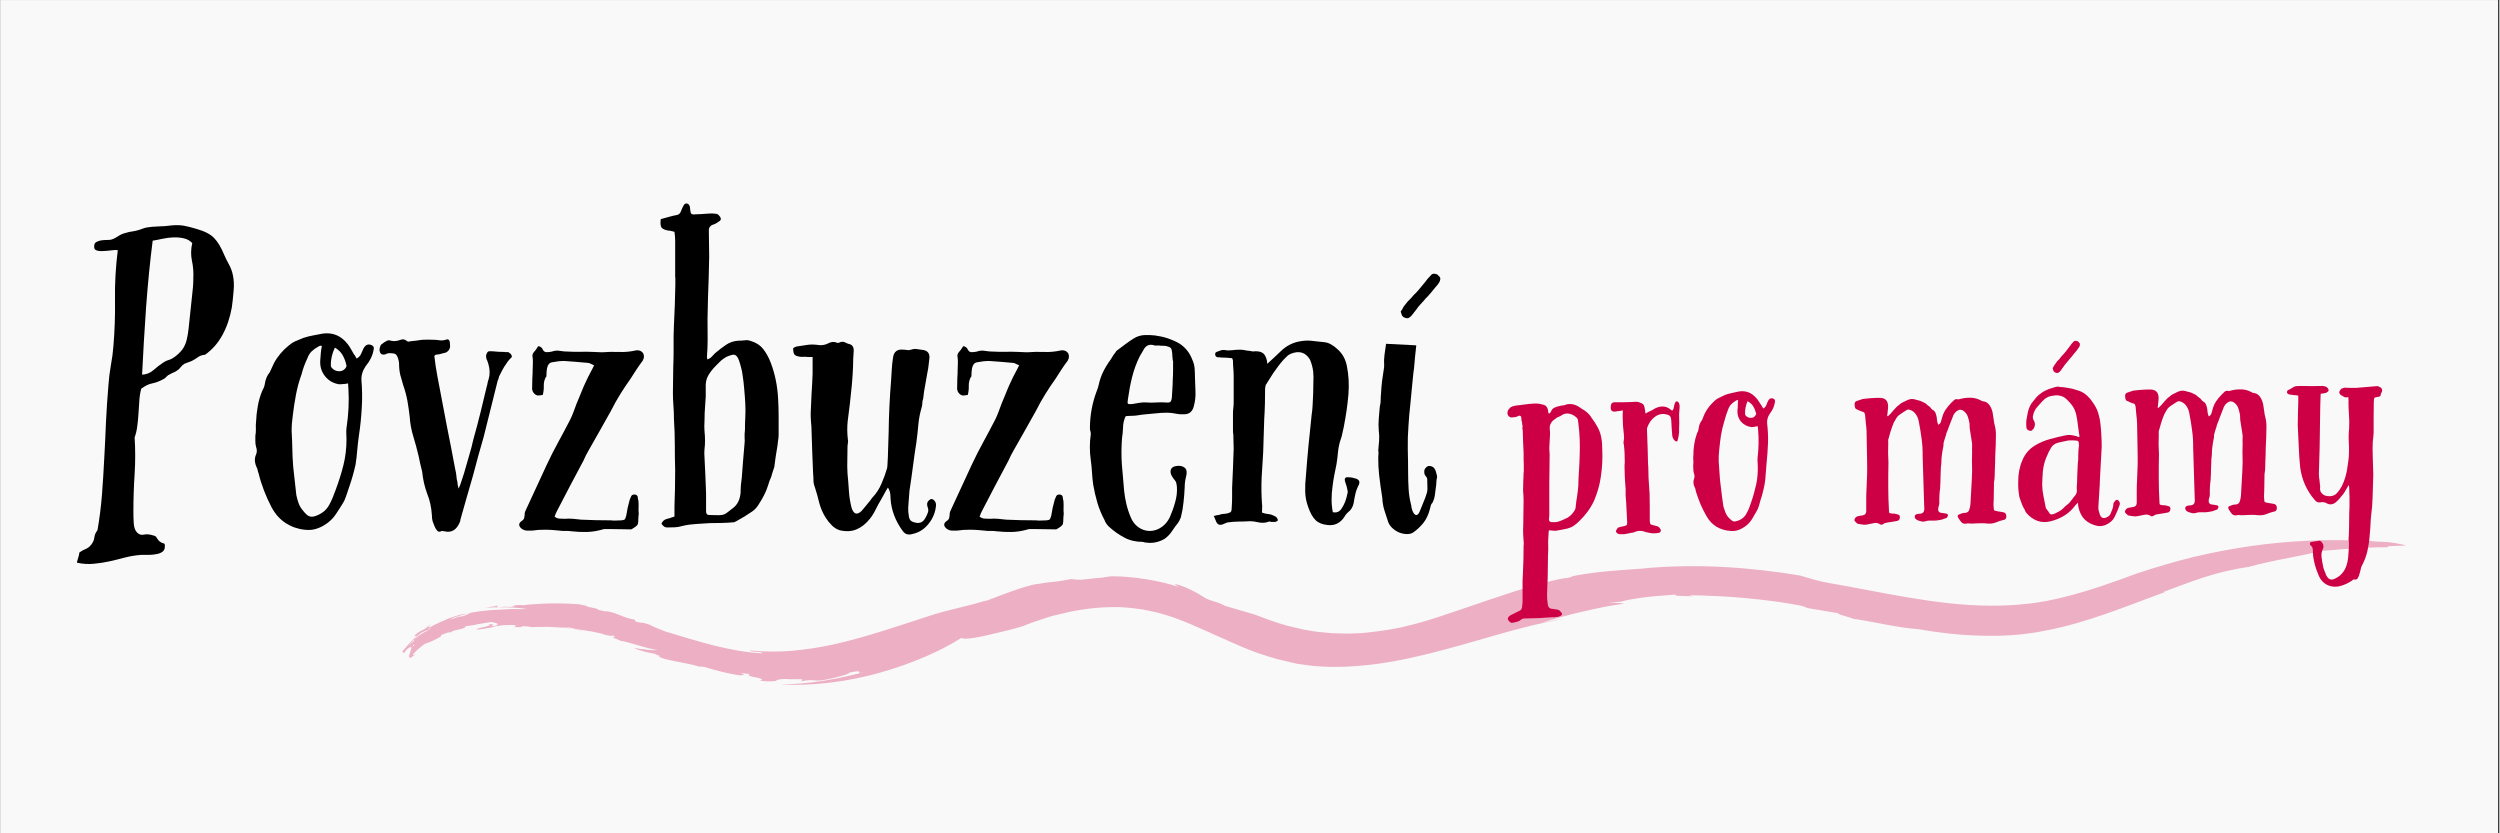 <svg xmlns="http://www.w3.org/2000/svg" xmlns:xlink="http://www.w3.org/1999/xlink" width="300" zoomAndPan="magnify" viewBox="0 0 224.88 75" height="100" preserveAspectRatio="xMidYMid meet" version="1.2"><rect x="0" y="0" width="224.88" height="75" fill="#333333" stroke="none"/><defs><clipPath id="a81bd0dd05"><path d="M 0 0.02 L 224.762 0.02 L 224.762 74.98 L 0 74.98 Z M 0 0.02 "/></clipPath><filter x="0%" y="0%" width="100%" filterUnits="objectBoundingBox" id="452bf01298" height="100%"><feColorMatrix values="0 0 0 0 1 0 0 0 0 1 0 0 0 0 1 0 0 0 1 0" type="matrix" in="SourceGraphic"/></filter><clipPath id="962a5283ac"><path d="M 1 1 L 182 1 L 182 15 L 1 15 Z M 1 1 "/></clipPath><clipPath id="e4c3ce72fb"><path d="M 0.652 7.059 L 181.949 0.852 L 182.254 9.84 L 0.957 16.047 Z M 0.652 7.059 "/></clipPath><clipPath id="484e98dfdb"><path d="M 0.652 7.059 L 181.949 0.852 L 182.254 9.84 L 0.957 16.047 Z M 0.652 7.059 "/></clipPath><clipPath id="c6badd9990"><rect x="0" width="183" y="0" height="17"/></clipPath></defs><g id="25c3830b5c"><g clip-rule="nonzero" clip-path="url(#a81bd0dd05)"><path style=" stroke:none;fill-rule:nonzero;fill:#ffffff;fill-opacity:1;" d="M 0 0.02 L 224.879 0.02 L 224.879 74.98 L 0 74.98 Z M 0 0.02 "/><path style=" stroke:none;fill-rule:nonzero;fill:#f9f9f9;fill-opacity:1;" d="M 0 0.02 L 224.879 0.02 L 224.879 74.98 L 0 74.98 Z M 0 0.02 "/></g><g style="fill:#000000;fill-opacity:1;"><g transform="translate(8.884, 47.222)"><path style="stroke:none" d="M 3.766 -12.234 C 3.672 -11.879 3.613 -11.508 3.594 -11.125 C 3.57 -10.738 3.547 -10.348 3.516 -9.953 C 3.492 -9.566 3.457 -9.195 3.406 -8.844 C 3.363 -8.488 3.285 -8.16 3.172 -7.859 C 3.242 -6.754 3.242 -5.648 3.172 -4.547 C 3.098 -3.441 3.062 -2.328 3.062 -1.203 C 3.062 -0.848 3.07 -0.484 3.094 -0.109 C 3.125 0.266 3.223 0.535 3.391 0.703 C 3.578 0.891 3.785 0.953 4.016 0.891 C 4.254 0.836 4.551 0.867 4.906 0.984 C 5.02 1.004 5.102 1.066 5.156 1.172 C 5.219 1.285 5.297 1.391 5.391 1.484 C 5.535 1.598 5.66 1.66 5.766 1.672 C 5.867 1.68 5.91 1.781 5.891 1.969 C 5.891 2.188 5.812 2.348 5.656 2.453 C 5.5 2.555 5.312 2.625 5.094 2.656 C 4.875 2.695 4.641 2.719 4.391 2.719 C 4.141 2.719 3.922 2.719 3.734 2.719 C 3.242 2.758 2.77 2.836 2.312 2.953 C 1.852 3.078 1.391 3.191 0.922 3.297 C 0.453 3.398 -0.02 3.473 -0.5 3.516 C -0.988 3.566 -1.492 3.535 -2.016 3.422 C -2.016 3.348 -1.984 3.219 -1.922 3.031 C -1.859 2.844 -1.816 2.664 -1.797 2.5 C -1.609 2.363 -1.422 2.258 -1.234 2.188 C -1.047 2.113 -0.879 1.984 -0.734 1.797 C -0.578 1.609 -0.484 1.395 -0.453 1.156 C -0.43 0.926 -0.336 0.707 -0.172 0.5 C 0.016 -0.562 0.148 -1.629 0.234 -2.703 C 0.316 -3.785 0.383 -4.875 0.438 -5.969 C 0.5 -7.062 0.551 -8.148 0.594 -9.234 C 0.645 -10.316 0.719 -11.41 0.812 -12.516 C 0.852 -13.129 0.926 -13.734 1.031 -14.328 C 1.145 -14.93 1.223 -15.523 1.266 -16.109 C 1.379 -17.453 1.426 -18.844 1.406 -20.281 C 1.383 -21.727 1.469 -23.203 1.656 -24.703 C 1.508 -24.734 1.305 -24.727 1.047 -24.688 C 0.797 -24.656 0.547 -24.633 0.297 -24.625 C 0.047 -24.613 -0.148 -24.641 -0.297 -24.703 C -0.453 -24.773 -0.504 -24.941 -0.453 -25.203 C -0.43 -25.316 -0.352 -25.406 -0.219 -25.469 C -0.094 -25.531 0.047 -25.57 0.203 -25.594 C 0.367 -25.613 0.531 -25.625 0.688 -25.625 C 0.844 -25.625 0.969 -25.633 1.062 -25.656 C 1.25 -25.707 1.453 -25.805 1.672 -25.953 C 1.898 -26.109 2.141 -26.211 2.391 -26.266 C 2.578 -26.328 2.766 -26.367 2.953 -26.391 C 3.148 -26.422 3.344 -26.461 3.531 -26.516 C 3.645 -26.555 3.766 -26.598 3.891 -26.641 C 4.023 -26.691 4.148 -26.727 4.266 -26.75 C 4.566 -26.801 4.922 -26.832 5.328 -26.844 C 5.742 -26.852 6.141 -26.883 6.516 -26.938 C 6.984 -26.977 7.375 -26.961 7.688 -26.891 C 8.008 -26.828 8.375 -26.734 8.781 -26.609 C 9.508 -26.398 10.031 -26.125 10.344 -25.781 C 10.664 -25.445 10.969 -24.938 11.25 -24.25 C 11.363 -23.988 11.504 -23.707 11.672 -23.406 C 11.836 -23.102 11.953 -22.785 12.016 -22.453 C 12.109 -22.023 12.129 -21.547 12.078 -21.016 C 12.035 -20.492 11.984 -20.008 11.922 -19.562 C 11.754 -18.625 11.473 -17.797 11.078 -17.078 C 10.691 -16.359 10.172 -15.766 9.516 -15.297 C 9.254 -15.273 9.039 -15.203 8.875 -15.078 C 8.719 -14.961 8.531 -14.848 8.312 -14.734 C 8.195 -14.68 8.086 -14.641 7.984 -14.609 C 7.879 -14.578 7.77 -14.535 7.656 -14.484 C 7.531 -14.41 7.422 -14.312 7.328 -14.188 C 7.234 -14.062 7.129 -13.961 7.016 -13.891 C 6.922 -13.816 6.812 -13.754 6.688 -13.703 C 6.57 -13.66 6.457 -13.602 6.344 -13.531 C 6.227 -13.488 6.129 -13.422 6.047 -13.328 C 5.961 -13.234 5.875 -13.16 5.781 -13.109 C 5.445 -12.922 5.109 -12.789 4.766 -12.719 C 4.43 -12.656 4.098 -12.492 3.766 -12.234 Z M 4.797 -25.562 C 4.555 -23.676 4.359 -21.676 4.203 -19.562 C 4.055 -17.445 3.938 -15.426 3.844 -13.5 C 4.238 -13.52 4.578 -13.656 4.859 -13.906 C 5.141 -14.156 5.438 -14.383 5.75 -14.594 C 5.914 -14.707 6.082 -14.785 6.25 -14.828 C 6.426 -14.879 6.598 -14.969 6.766 -15.094 C 7.047 -15.301 7.273 -15.52 7.453 -15.75 C 7.629 -15.988 7.758 -16.266 7.844 -16.578 C 7.926 -16.898 7.988 -17.258 8.031 -17.656 C 8.082 -18.062 8.129 -18.508 8.172 -19 C 8.223 -19.539 8.281 -20.082 8.344 -20.625 C 8.414 -21.164 8.453 -21.66 8.453 -22.109 C 8.484 -22.711 8.441 -23.266 8.328 -23.766 C 8.223 -24.273 8.234 -24.801 8.359 -25.344 C 8.172 -25.551 7.926 -25.691 7.625 -25.766 C 7.332 -25.836 7.02 -25.867 6.688 -25.859 C 6.363 -25.848 6.031 -25.805 5.688 -25.734 C 5.352 -25.66 5.055 -25.602 4.797 -25.562 Z M 4.797 -25.562 "/></g></g><g style="fill:#000000;fill-opacity:1;"><g transform="translate(22.703, 47.222)"><path style="stroke:none" d="M 9.344 -14.953 C 9.531 -15.066 9.656 -15.195 9.719 -15.344 C 9.789 -15.5 9.863 -15.66 9.938 -15.828 C 10.102 -16.16 10.328 -16.281 10.609 -16.188 C 10.848 -16.113 10.93 -15.957 10.859 -15.719 C 10.766 -15.207 10.531 -14.727 10.156 -14.281 C 9.875 -13.875 9.742 -13.445 9.766 -13 C 9.836 -12.188 9.848 -11.367 9.797 -10.547 C 9.754 -9.723 9.672 -8.898 9.547 -8.078 C 9.484 -7.629 9.43 -7.18 9.391 -6.734 C 9.359 -6.285 9.305 -5.836 9.234 -5.391 C 9.16 -5.066 9.078 -4.738 8.984 -4.406 C 8.891 -4.07 8.785 -3.742 8.672 -3.422 C 8.578 -3.16 8.488 -2.895 8.406 -2.625 C 8.32 -2.352 8.211 -2.113 8.078 -1.906 C 7.891 -1.594 7.695 -1.289 7.5 -1 C 7.312 -0.707 7.078 -0.445 6.797 -0.219 C 6.473 0.039 6.133 0.227 5.781 0.344 C 5.426 0.469 5.051 0.504 4.656 0.453 C 4.039 0.391 3.473 0.191 2.953 -0.141 C 2.441 -0.473 2.02 -0.941 1.688 -1.547 C 1.426 -2.047 1.195 -2.551 1 -3.062 C 0.801 -3.582 0.633 -4.113 0.5 -4.656 C 0.469 -4.727 0.445 -4.789 0.438 -4.844 C 0.426 -4.906 0.41 -4.973 0.391 -5.047 C 0.148 -5.516 0.113 -5.938 0.281 -6.312 C 0.375 -6.52 0.375 -6.754 0.281 -7.016 C 0.238 -7.18 0.219 -7.336 0.219 -7.484 C 0.219 -7.641 0.219 -7.812 0.219 -8 C 0.258 -8.207 0.273 -8.414 0.266 -8.625 C 0.254 -8.844 0.258 -9.047 0.281 -9.234 C 0.301 -9.723 0.352 -10.203 0.438 -10.672 C 0.52 -11.148 0.656 -11.613 0.844 -12.062 C 0.957 -12.25 1.031 -12.438 1.062 -12.625 C 1.125 -13.07 1.273 -13.438 1.516 -13.719 C 1.586 -13.852 1.648 -13.988 1.703 -14.125 C 1.766 -14.27 1.832 -14.414 1.906 -14.562 C 2.07 -14.863 2.266 -15.145 2.484 -15.406 C 2.703 -15.664 2.941 -15.898 3.203 -16.109 C 3.391 -16.273 3.598 -16.41 3.828 -16.516 C 4.066 -16.617 4.305 -16.719 4.547 -16.812 C 4.828 -16.906 5.113 -16.977 5.406 -17.031 C 5.695 -17.094 6 -17.148 6.312 -17.203 C 7.207 -17.316 7.945 -17 8.531 -16.25 C 8.645 -16.102 8.742 -15.953 8.828 -15.797 C 8.91 -15.648 9 -15.492 9.094 -15.328 C 9.145 -15.285 9.188 -15.227 9.219 -15.156 C 9.25 -15.082 9.289 -15.016 9.344 -14.953 Z M 6.203 -16.078 C 6.16 -16.098 6.113 -16.109 6.062 -16.109 C 6.039 -16.109 5.984 -16.082 5.891 -16.031 C 5.672 -15.914 5.473 -15.773 5.297 -15.609 C 5.129 -15.453 5 -15.242 4.906 -14.984 C 4.688 -14.535 4.508 -14.051 4.375 -13.531 C 4.156 -12.926 3.988 -12.316 3.875 -11.703 C 3.758 -11.086 3.664 -10.477 3.594 -9.875 C 3.52 -9.375 3.484 -8.891 3.484 -8.422 C 3.516 -7.879 3.535 -7.344 3.547 -6.812 C 3.555 -6.289 3.582 -5.758 3.625 -5.219 C 3.676 -4.789 3.723 -4.363 3.766 -3.938 C 3.816 -3.52 3.863 -3.098 3.906 -2.672 C 3.957 -2.422 4.023 -2.176 4.109 -1.938 C 4.191 -1.707 4.316 -1.492 4.484 -1.297 C 4.598 -1.141 4.734 -0.992 4.891 -0.859 C 5.055 -0.734 5.25 -0.691 5.469 -0.734 C 5.75 -0.805 6.008 -0.926 6.25 -1.094 C 6.5 -1.258 6.707 -1.492 6.875 -1.797 C 6.988 -2.004 7.086 -2.211 7.172 -2.422 C 7.254 -2.641 7.344 -2.867 7.438 -3.109 C 7.719 -3.859 7.953 -4.602 8.141 -5.344 C 8.328 -6.082 8.422 -6.863 8.422 -7.688 C 8.422 -7.875 8.414 -8.039 8.406 -8.188 C 8.395 -8.344 8.398 -8.516 8.422 -8.703 C 8.609 -9.93 8.664 -11.117 8.594 -12.266 C 8.594 -12.336 8.586 -12.406 8.578 -12.469 C 8.566 -12.539 8.562 -12.625 8.562 -12.719 C 8.469 -12.695 8.383 -12.68 8.312 -12.672 C 8.25 -12.66 8.18 -12.656 8.109 -12.656 C 8.035 -12.656 7.957 -12.648 7.875 -12.641 C 7.789 -12.629 7.719 -12.633 7.656 -12.656 C 7.176 -12.75 6.781 -12.992 6.469 -13.391 C 6.156 -13.797 6.02 -14.27 6.062 -14.812 C 6.082 -15.02 6.098 -15.227 6.109 -15.438 C 6.129 -15.645 6.16 -15.859 6.203 -16.078 Z M 7.375 -15.938 C 7.113 -15.375 6.992 -14.832 7.016 -14.312 C 7.016 -14.238 7.035 -14.18 7.078 -14.141 C 7.223 -13.953 7.426 -13.844 7.688 -13.812 C 7.945 -13.789 8.156 -13.875 8.312 -14.062 C 8.344 -14.113 8.367 -14.156 8.391 -14.188 C 8.41 -14.219 8.422 -14.258 8.422 -14.312 C 8.348 -14.664 8.234 -14.977 8.078 -15.25 C 7.93 -15.52 7.695 -15.75 7.375 -15.938 Z M 7.375 -15.938 "/></g></g><g style="fill:#000000;fill-opacity:1;"><g transform="translate(35.077, 47.222)"><path style="stroke:none" d="M 3.953 -15.188 C 3.992 -14.863 4.035 -14.547 4.078 -14.234 C 4.129 -13.93 4.18 -13.629 4.234 -13.328 L 5.078 -8.891 C 5.211 -8.223 5.344 -7.562 5.469 -6.906 C 5.602 -6.25 5.727 -5.594 5.844 -4.938 C 5.895 -4.75 5.926 -4.566 5.938 -4.391 C 5.945 -4.211 5.977 -4.031 6.031 -3.844 C 6.031 -3.676 6.066 -3.477 6.141 -3.25 C 6.254 -3.5 6.344 -3.734 6.406 -3.953 C 6.477 -4.18 6.551 -4.406 6.625 -4.625 C 6.77 -5.133 6.914 -5.641 7.062 -6.141 C 7.219 -6.648 7.352 -7.164 7.469 -7.688 C 7.688 -8.457 7.895 -9.242 8.094 -10.047 C 8.289 -10.848 8.484 -11.645 8.672 -12.438 C 8.711 -12.562 8.738 -12.676 8.75 -12.781 C 8.77 -12.883 8.801 -12.992 8.844 -13.109 C 8.969 -13.535 8.957 -13.992 8.812 -14.484 C 8.789 -14.535 8.77 -14.594 8.75 -14.656 C 8.738 -14.727 8.711 -14.789 8.672 -14.844 C 8.578 -15.102 8.586 -15.312 8.703 -15.469 C 8.754 -15.562 8.82 -15.609 8.906 -15.609 C 8.988 -15.609 9.078 -15.609 9.172 -15.609 C 9.359 -15.586 9.547 -15.57 9.734 -15.562 C 9.922 -15.551 10.109 -15.547 10.297 -15.547 C 10.336 -15.523 10.395 -15.52 10.469 -15.531 C 10.539 -15.539 10.598 -15.535 10.641 -15.516 C 10.785 -15.422 10.867 -15.336 10.891 -15.266 C 10.941 -15.172 10.941 -15.098 10.891 -15.047 C 10.848 -15.004 10.801 -14.957 10.75 -14.906 C 10.613 -14.77 10.5 -14.617 10.406 -14.453 C 10.281 -14.285 10.176 -14.117 10.094 -13.953 C 10.008 -13.797 9.922 -13.625 9.828 -13.438 C 9.785 -13.363 9.758 -13.289 9.75 -13.219 C 9.738 -13.145 9.707 -13.062 9.656 -12.969 L 8.391 -7.891 C 8.223 -7.328 8.062 -6.758 7.906 -6.188 C 7.758 -5.613 7.602 -5.031 7.438 -4.438 C 7.25 -3.781 7.062 -3.129 6.875 -2.484 C 6.688 -1.836 6.5 -1.176 6.312 -0.5 C 6.312 -0.469 6.305 -0.441 6.297 -0.422 C 6.285 -0.398 6.281 -0.363 6.281 -0.312 C 5.988 0.457 5.516 0.758 4.859 0.594 C 4.816 0.594 4.773 0.586 4.734 0.578 C 4.703 0.566 4.664 0.562 4.625 0.562 C 4.457 0.656 4.328 0.656 4.234 0.562 C 4.141 0.469 4.055 0.336 3.984 0.172 C 3.91 0.004 3.848 -0.156 3.797 -0.312 C 3.754 -0.477 3.734 -0.656 3.734 -0.844 C 3.691 -1.551 3.551 -2.195 3.312 -2.781 C 3.082 -3.395 2.93 -4.055 2.859 -4.766 C 2.805 -5.016 2.75 -5.25 2.688 -5.469 C 2.633 -5.695 2.582 -5.941 2.531 -6.203 C 2.395 -6.785 2.238 -7.363 2.062 -7.938 C 1.883 -8.52 1.773 -9.117 1.734 -9.734 C 1.68 -10.203 1.613 -10.672 1.531 -11.141 C 1.445 -11.609 1.32 -12.078 1.156 -12.547 C 1.062 -12.848 0.973 -13.156 0.891 -13.469 C 0.816 -13.789 0.781 -14.117 0.781 -14.453 C 0.781 -14.641 0.734 -14.852 0.641 -15.094 C 0.566 -15.281 0.457 -15.383 0.312 -15.406 C 0.176 -15.426 0.047 -15.438 -0.078 -15.438 C -0.141 -15.438 -0.207 -15.426 -0.281 -15.406 C -0.352 -15.383 -0.41 -15.359 -0.453 -15.328 C -0.734 -15.266 -0.898 -15.348 -0.953 -15.578 C -0.992 -15.691 -0.988 -15.828 -0.938 -15.984 C -0.895 -16.141 -0.828 -16.238 -0.734 -16.281 C -0.617 -16.375 -0.492 -16.457 -0.359 -16.531 C -0.234 -16.602 -0.102 -16.613 0.031 -16.562 C 0.195 -16.52 0.348 -16.508 0.484 -16.531 C 0.629 -16.551 0.773 -16.586 0.922 -16.641 C 1.109 -16.711 1.281 -16.688 1.438 -16.562 C 1.539 -16.469 1.641 -16.445 1.734 -16.5 C 1.922 -16.52 2.109 -16.539 2.297 -16.562 C 2.484 -16.594 2.672 -16.617 2.859 -16.641 C 3.211 -16.66 3.562 -16.66 3.906 -16.641 C 4.094 -16.641 4.27 -16.625 4.438 -16.594 C 4.602 -16.57 4.781 -16.586 4.969 -16.641 C 5.227 -16.754 5.359 -16.625 5.359 -16.25 C 5.398 -16.039 5.363 -15.859 5.25 -15.703 C 5.133 -15.547 4.973 -15.457 4.766 -15.438 C 4.641 -15.395 4.523 -15.363 4.422 -15.344 C 4.316 -15.332 4.207 -15.316 4.094 -15.297 C 4.062 -15.297 4.016 -15.258 3.953 -15.188 Z M 3.953 -15.188 "/></g></g><g style="fill:#000000;fill-opacity:1;"><g transform="translate(47.381, 47.222)"><path style="stroke:none" d="M 1.406 -11.672 C 1.332 -11.672 1.254 -11.66 1.172 -11.641 C 1.098 -11.629 1.023 -11.625 0.953 -11.625 C 0.805 -11.656 0.68 -11.738 0.578 -11.875 C 0.473 -12.02 0.43 -12.188 0.453 -12.375 C 0.453 -12.633 0.457 -12.906 0.469 -13.188 C 0.488 -13.469 0.5 -13.738 0.5 -14 C 0.5 -14.188 0.504 -14.352 0.516 -14.5 C 0.523 -14.656 0.52 -14.828 0.5 -15.016 C 0.445 -15.223 0.484 -15.395 0.609 -15.531 C 0.742 -15.676 0.859 -15.832 0.953 -16 C 0.992 -16.07 1.055 -16.082 1.141 -16.031 C 1.223 -15.988 1.289 -15.941 1.344 -15.891 C 1.438 -15.66 1.555 -15.539 1.703 -15.531 C 1.859 -15.52 2.031 -15.535 2.219 -15.578 C 2.477 -15.672 2.727 -15.691 2.969 -15.641 C 3.219 -15.598 3.473 -15.578 3.734 -15.578 C 4.109 -15.555 4.484 -15.551 4.859 -15.562 C 5.234 -15.57 5.613 -15.566 6 -15.547 C 6.113 -15.547 6.234 -15.539 6.359 -15.531 C 6.492 -15.52 6.617 -15.516 6.734 -15.516 C 7.254 -15.555 7.766 -15.566 8.266 -15.547 C 8.773 -15.523 9.285 -15.57 9.797 -15.688 C 10.078 -15.727 10.289 -15.645 10.438 -15.438 C 10.551 -15.227 10.539 -15.004 10.406 -14.766 C 10.207 -14.504 10.02 -14.238 9.844 -13.969 C 9.676 -13.707 9.5 -13.43 9.312 -13.141 C 8.977 -12.672 8.664 -12.203 8.375 -11.734 C 8.082 -11.266 7.805 -10.77 7.547 -10.25 C 7.211 -9.645 6.879 -9.051 6.547 -8.469 C 6.223 -7.895 5.895 -7.316 5.562 -6.734 C 5.469 -6.566 5.379 -6.406 5.297 -6.25 C 5.223 -6.102 5.148 -5.945 5.078 -5.781 C 4.273 -4.281 3.473 -2.754 2.672 -1.203 C 2.629 -1.129 2.594 -1.051 2.562 -0.969 C 2.539 -0.883 2.508 -0.805 2.469 -0.734 C 2.602 -0.617 2.754 -0.555 2.922 -0.547 C 3.086 -0.535 3.242 -0.531 3.391 -0.531 C 3.641 -0.551 3.883 -0.551 4.125 -0.531 C 4.363 -0.508 4.609 -0.484 4.859 -0.453 C 5.305 -0.43 5.754 -0.414 6.203 -0.406 C 6.648 -0.395 7.098 -0.391 7.547 -0.391 C 7.711 -0.367 7.867 -0.363 8.016 -0.375 C 8.172 -0.383 8.332 -0.391 8.5 -0.391 C 8.656 -0.41 8.75 -0.438 8.781 -0.469 C 8.82 -0.508 8.867 -0.625 8.922 -0.812 C 8.992 -1.301 9.098 -1.781 9.234 -2.25 C 9.285 -2.375 9.332 -2.484 9.375 -2.578 C 9.426 -2.672 9.531 -2.719 9.688 -2.719 C 9.852 -2.688 9.941 -2.613 9.953 -2.5 C 9.961 -2.383 9.984 -2.27 10.016 -2.156 C 10.035 -1.969 10.039 -1.77 10.031 -1.562 C 10.02 -1.363 10.023 -1.172 10.047 -0.984 C 10.047 -0.941 10.039 -0.891 10.031 -0.828 C 10.02 -0.766 10.016 -0.711 10.016 -0.672 C 10.016 -0.336 9.992 -0.125 9.953 -0.031 C 9.922 0.062 9.766 0.191 9.484 0.359 C 9.43 0.398 9.383 0.422 9.344 0.422 C 9.008 0.422 8.672 0.414 8.328 0.406 C 7.992 0.395 7.66 0.391 7.328 0.391 C 7.211 0.391 7.109 0.391 7.016 0.391 C 6.922 0.391 6.816 0.41 6.703 0.453 C 6.254 0.578 5.805 0.645 5.359 0.656 C 4.91 0.664 4.453 0.645 3.984 0.594 C 3.867 0.57 3.738 0.562 3.594 0.562 C 3.457 0.562 3.328 0.562 3.203 0.562 C 2.922 0.539 2.645 0.516 2.375 0.484 C 2.102 0.461 1.844 0.453 1.594 0.453 C 1.395 0.453 1.203 0.457 1.016 0.469 C 0.828 0.488 0.641 0.508 0.453 0.531 C 0.297 0.531 0.141 0.531 -0.016 0.531 C -0.172 0.531 -0.332 0.473 -0.5 0.359 C -0.801 0.098 -0.785 -0.141 -0.453 -0.359 C -0.316 -0.453 -0.25 -0.566 -0.25 -0.703 C -0.227 -0.797 -0.219 -0.891 -0.219 -0.984 C -0.219 -1.078 -0.191 -1.172 -0.141 -1.266 L 1.766 -5.391 C 2.086 -6.078 2.43 -6.754 2.797 -7.422 C 3.16 -8.086 3.52 -8.766 3.875 -9.453 C 3.988 -9.68 4.086 -9.91 4.172 -10.141 C 4.254 -10.379 4.344 -10.617 4.438 -10.859 C 4.656 -11.398 4.879 -11.941 5.109 -12.484 C 5.348 -13.023 5.609 -13.551 5.891 -14.062 L 6.031 -14.344 C 5.906 -14.395 5.801 -14.441 5.719 -14.484 C 5.645 -14.535 5.562 -14.562 5.469 -14.562 C 5.113 -14.602 4.758 -14.633 4.406 -14.656 C 4.051 -14.688 3.695 -14.711 3.344 -14.734 C 2.988 -14.734 2.641 -14.695 2.297 -14.625 C 2.035 -14.602 1.867 -14.426 1.797 -14.094 C 1.773 -13.977 1.758 -13.848 1.75 -13.703 C 1.738 -13.566 1.734 -13.441 1.734 -13.328 C 1.703 -13.305 1.688 -13.297 1.688 -13.297 C 1.551 -13.035 1.488 -12.766 1.5 -12.484 C 1.508 -12.203 1.477 -11.93 1.406 -11.672 Z M 1.406 -11.672 "/></g></g><g style="fill:#000000;fill-opacity:1;"><g transform="translate(59.861, 47.222)"><path style="stroke:none" d="M 10.109 -11.344 C 10.141 -10.812 10.156 -10.273 10.156 -9.734 C 10.156 -9.191 10.156 -8.648 10.156 -8.109 C 10.156 -7.922 10.141 -7.75 10.109 -7.594 C 10.086 -7.445 10.066 -7.273 10.047 -7.078 C 9.992 -6.754 9.941 -6.438 9.891 -6.125 C 9.848 -5.82 9.805 -5.508 9.766 -5.188 C 9.711 -5.02 9.66 -4.863 9.609 -4.719 C 9.566 -4.582 9.523 -4.441 9.484 -4.297 C 9.43 -4.18 9.379 -4.055 9.328 -3.922 C 9.285 -3.797 9.242 -3.664 9.203 -3.531 C 9.109 -3.219 8.988 -2.926 8.844 -2.656 C 8.707 -2.383 8.555 -2.125 8.391 -1.875 C 8.223 -1.582 8.023 -1.359 7.797 -1.203 C 7.555 -1.035 7.316 -0.879 7.078 -0.734 C 6.848 -0.598 6.602 -0.457 6.344 -0.312 L 6.141 -0.219 C 5.754 -0.188 5.383 -0.164 5.031 -0.156 C 4.688 -0.145 4.328 -0.141 3.953 -0.141 C 3.547 -0.117 3.133 -0.094 2.719 -0.062 C 2.312 -0.039 1.91 0.016 1.516 0.109 C 1.273 0.18 1.047 0.223 0.828 0.234 C 0.609 0.242 0.379 0.25 0.141 0.25 C 0.023 0.25 -0.062 0.227 -0.125 0.188 C -0.188 0.156 -0.273 0.066 -0.391 -0.078 C -0.316 -0.285 -0.176 -0.426 0.031 -0.5 C 0.156 -0.539 0.281 -0.578 0.406 -0.609 C 0.531 -0.648 0.656 -0.691 0.781 -0.734 L 0.781 -1.625 C 0.801 -2.164 0.816 -2.711 0.828 -3.266 C 0.836 -3.816 0.844 -4.363 0.844 -4.906 C 0.82 -5.676 0.812 -6.441 0.812 -7.203 C 0.812 -7.973 0.785 -8.742 0.734 -9.516 C 0.734 -9.91 0.719 -10.301 0.688 -10.688 C 0.656 -11.082 0.641 -11.477 0.641 -11.875 C 0.641 -12.281 0.645 -12.664 0.656 -13.031 C 0.664 -13.395 0.672 -13.773 0.672 -14.172 C 0.691 -14.641 0.703 -15.113 0.703 -15.594 C 0.703 -16.082 0.703 -16.562 0.703 -17.031 C 0.703 -17.094 0.711 -17.406 0.734 -17.969 C 0.766 -18.539 0.789 -19.145 0.812 -19.781 C 0.832 -20.414 0.848 -20.992 0.859 -21.516 C 0.867 -22.047 0.863 -22.312 0.844 -22.312 L 0.844 -25.562 C 0.844 -25.676 0.836 -25.801 0.828 -25.938 C 0.816 -26.082 0.801 -26.223 0.781 -26.359 C 0.656 -26.391 0.551 -26.414 0.469 -26.438 C 0.395 -26.457 0.312 -26.469 0.219 -26.469 C -0.07 -26.52 -0.27 -26.609 -0.375 -26.734 C -0.477 -26.867 -0.504 -27.125 -0.453 -27.5 C -0.203 -27.562 0.039 -27.629 0.281 -27.703 C 0.52 -27.773 0.766 -27.832 1.016 -27.875 C 1.18 -27.906 1.301 -28.023 1.375 -28.234 C 1.414 -28.328 1.453 -28.414 1.484 -28.5 C 1.523 -28.582 1.57 -28.672 1.625 -28.766 C 1.695 -28.879 1.789 -28.926 1.906 -28.906 C 2.02 -28.883 2.102 -28.801 2.156 -28.656 C 2.176 -28.582 2.188 -28.508 2.188 -28.438 C 2.188 -28.375 2.195 -28.305 2.219 -28.234 C 2.219 -28.023 2.312 -27.922 2.5 -27.922 C 2.613 -27.922 2.723 -27.926 2.828 -27.938 C 2.941 -27.945 3.055 -27.953 3.172 -27.953 C 3.41 -27.973 3.633 -27.988 3.844 -28 C 4.051 -28.02 4.266 -28.016 4.484 -27.984 C 4.617 -27.984 4.734 -27.914 4.828 -27.781 C 5.016 -27.562 4.992 -27.395 4.766 -27.281 C 4.598 -27.145 4.395 -27.039 4.156 -26.969 C 3.945 -26.852 3.852 -26.676 3.875 -26.438 C 3.875 -26.039 3.879 -25.648 3.891 -25.266 C 3.898 -24.891 3.906 -24.504 3.906 -24.109 C 3.883 -22.836 3.848 -21.594 3.797 -20.375 C 3.754 -19.156 3.742 -17.91 3.766 -16.641 C 3.766 -16.379 3.758 -16.125 3.75 -15.875 C 3.738 -15.633 3.723 -15.383 3.703 -15.125 C 3.703 -15.07 3.707 -15.031 3.719 -15 C 3.727 -14.969 3.734 -14.926 3.734 -14.875 C 3.898 -14.926 4.031 -15.004 4.125 -15.109 C 4.219 -15.211 4.32 -15.32 4.438 -15.438 C 4.77 -15.719 5.098 -15.969 5.422 -16.188 C 5.754 -16.414 6.133 -16.539 6.562 -16.562 C 6.75 -16.562 6.93 -16.57 7.109 -16.594 C 7.285 -16.625 7.469 -16.602 7.656 -16.531 C 8.125 -16.395 8.492 -16.156 8.766 -15.812 C 9.035 -15.469 9.266 -15.051 9.453 -14.562 C 9.828 -13.57 10.047 -12.5 10.109 -11.344 Z M 7.125 -8.531 C 7.125 -8.926 7.133 -9.312 7.156 -9.688 C 7.176 -10.062 7.176 -10.453 7.156 -10.859 C 7.133 -11.305 7.102 -11.742 7.062 -12.172 C 7.031 -12.609 6.977 -13.051 6.906 -13.5 C 6.883 -13.707 6.844 -13.914 6.781 -14.125 C 6.727 -14.344 6.664 -14.555 6.594 -14.766 C 6.539 -14.93 6.469 -15.066 6.375 -15.172 C 6.281 -15.273 6.164 -15.316 6.031 -15.297 C 5.695 -15.223 5.426 -15.109 5.219 -14.953 C 5.07 -14.859 4.941 -14.75 4.828 -14.625 C 4.711 -14.508 4.598 -14.395 4.484 -14.281 C 4.223 -14.02 4.004 -13.738 3.828 -13.438 C 3.648 -13.145 3.57 -12.766 3.594 -12.297 C 3.613 -11.805 3.598 -11.305 3.547 -10.797 C 3.504 -10.297 3.484 -9.801 3.484 -9.312 C 3.461 -9 3.461 -8.703 3.484 -8.422 C 3.516 -8.141 3.531 -7.848 3.531 -7.547 C 3.531 -7.285 3.516 -7.035 3.484 -6.797 C 3.461 -6.566 3.461 -6.32 3.484 -6.062 C 3.516 -5.52 3.539 -4.977 3.562 -4.438 C 3.582 -3.895 3.602 -3.352 3.625 -2.812 L 3.625 -1.234 C 3.625 -0.992 3.707 -0.875 3.875 -0.875 C 4.062 -0.875 4.254 -0.867 4.453 -0.859 C 4.66 -0.848 4.859 -0.852 5.047 -0.875 C 5.234 -0.906 5.398 -0.984 5.547 -1.109 C 5.703 -1.234 5.863 -1.359 6.031 -1.484 C 6.445 -1.785 6.68 -2.254 6.734 -2.891 C 6.734 -3.336 6.77 -3.797 6.844 -4.266 C 6.883 -4.754 6.922 -5.238 6.953 -5.719 C 6.992 -6.207 7.035 -6.695 7.078 -7.188 C 7.109 -7.406 7.113 -7.625 7.094 -7.844 C 7.082 -8.062 7.094 -8.289 7.125 -8.531 Z M 7.125 -8.531 "/></g></g><g style="fill:#000000;fill-opacity:1;"><g transform="translate(72.199, 47.222)"><path style="stroke:none" d="M 7.656 -3.344 C 7.531 -3.156 7.426 -2.977 7.344 -2.812 C 7.258 -2.656 7.172 -2.492 7.078 -2.328 C 6.891 -2.023 6.719 -1.711 6.562 -1.391 C 6.414 -1.078 6.238 -0.789 6.031 -0.531 C 5.676 -0.082 5.273 0.234 4.828 0.422 C 4.379 0.609 3.875 0.633 3.312 0.5 C 3.031 0.406 2.789 0.254 2.594 0.047 C 2.395 -0.148 2.211 -0.379 2.047 -0.641 C 1.785 -1.055 1.594 -1.504 1.469 -1.984 C 1.352 -2.473 1.219 -2.953 1.062 -3.422 C 0.988 -3.609 0.953 -3.801 0.953 -4 C 0.953 -4.195 0.941 -4.391 0.922 -4.578 C 0.891 -5.211 0.863 -5.852 0.844 -6.5 C 0.82 -7.145 0.801 -7.785 0.781 -8.422 C 0.781 -8.68 0.766 -8.945 0.734 -9.219 C 0.711 -9.488 0.703 -9.754 0.703 -10.016 C 0.723 -10.617 0.75 -11.207 0.781 -11.781 C 0.82 -12.363 0.852 -12.961 0.875 -13.578 L 0.875 -15.094 L 0.422 -15.094 C 0.305 -15.113 0.18 -15.117 0.047 -15.109 C -0.078 -15.098 -0.195 -15.102 -0.312 -15.125 C -0.551 -15.164 -0.703 -15.234 -0.766 -15.328 C -0.836 -15.422 -0.875 -15.609 -0.875 -15.891 C -0.832 -15.922 -0.785 -15.945 -0.734 -15.969 C -0.691 -15.988 -0.645 -16.008 -0.594 -16.031 C -0.27 -16.082 0.035 -16.129 0.328 -16.172 C 0.629 -16.223 0.941 -16.227 1.266 -16.188 C 1.641 -16.113 1.984 -16.16 2.297 -16.328 C 2.547 -16.461 2.789 -16.484 3.031 -16.391 C 3.102 -16.348 3.188 -16.348 3.281 -16.391 C 3.469 -16.484 3.641 -16.488 3.797 -16.406 C 3.961 -16.32 4.129 -16.258 4.297 -16.219 C 4.484 -16.125 4.578 -15.945 4.578 -15.688 C 4.555 -15.426 4.539 -15.18 4.531 -14.953 C 4.52 -14.734 4.516 -14.492 4.516 -14.234 C 4.492 -13.672 4.457 -13.113 4.406 -12.562 C 4.352 -12.008 4.297 -11.461 4.234 -10.922 C 4.16 -10.379 4.094 -9.836 4.031 -9.297 C 3.977 -8.766 3.984 -8.227 4.047 -7.688 C 4.078 -7.57 4.078 -7.445 4.047 -7.312 C 4.023 -7.188 4.016 -7.062 4.016 -6.938 C 4.016 -6.539 4.008 -6.156 4 -5.781 C 3.988 -5.406 3.992 -5.02 4.016 -4.625 C 4.066 -4.102 4.109 -3.582 4.141 -3.062 C 4.172 -2.551 4.25 -2.047 4.375 -1.547 C 4.562 -0.941 4.863 -0.836 5.281 -1.234 C 5.426 -1.398 5.562 -1.562 5.688 -1.719 C 5.82 -1.883 5.957 -2.051 6.094 -2.219 C 6.188 -2.363 6.258 -2.457 6.312 -2.5 C 6.633 -2.852 6.891 -3.254 7.078 -3.703 C 7.273 -4.148 7.441 -4.609 7.578 -5.078 C 7.578 -5.117 7.582 -5.156 7.594 -5.188 C 7.602 -5.227 7.609 -5.273 7.609 -5.328 C 7.641 -5.816 7.66 -6.312 7.672 -6.812 C 7.68 -7.32 7.695 -7.82 7.719 -8.312 C 7.738 -9.863 7.812 -11.414 7.938 -12.969 C 7.957 -13.301 7.977 -13.633 8 -13.969 C 8.02 -14.312 8.055 -14.66 8.109 -15.016 C 8.18 -15.578 8.5 -15.82 9.062 -15.75 C 9.176 -15.75 9.285 -15.738 9.391 -15.719 C 9.492 -15.695 9.609 -15.707 9.734 -15.75 C 9.941 -15.82 10.133 -15.836 10.312 -15.797 C 10.488 -15.766 10.672 -15.738 10.859 -15.719 C 11.234 -15.645 11.41 -15.41 11.391 -15.016 C 11.359 -14.773 11.332 -14.547 11.312 -14.328 C 11.289 -14.109 11.254 -13.891 11.203 -13.672 C 11.141 -13.273 11.07 -12.891 11 -12.516 C 10.926 -12.141 10.867 -11.75 10.828 -11.344 C 10.773 -11.207 10.75 -11.07 10.75 -10.938 C 10.75 -10.812 10.727 -10.68 10.688 -10.547 C 10.539 -10.047 10.441 -9.531 10.391 -9 C 10.348 -8.477 10.289 -7.957 10.219 -7.438 C 10.102 -6.707 10 -5.977 9.906 -5.25 C 9.812 -4.52 9.707 -3.789 9.594 -3.062 L 9.484 -1.594 C 9.484 -1.469 9.484 -1.359 9.484 -1.266 C 9.484 -1.172 9.492 -1.066 9.516 -0.953 C 9.535 -0.691 9.586 -0.508 9.672 -0.406 C 9.754 -0.301 9.926 -0.223 10.188 -0.172 C 10.539 -0.109 10.812 -0.238 11 -0.562 C 11.113 -0.75 11.195 -0.926 11.25 -1.094 C 11.312 -1.258 11.297 -1.445 11.203 -1.656 C 11.141 -1.914 11.211 -2.113 11.422 -2.25 C 11.535 -2.344 11.656 -2.332 11.781 -2.219 C 11.914 -2.102 11.984 -1.953 11.984 -1.766 C 11.941 -1.148 11.719 -0.586 11.312 -0.078 C 10.914 0.422 10.422 0.727 9.828 0.844 C 9.672 0.895 9.52 0.898 9.375 0.859 C 9.238 0.828 9.109 0.727 8.984 0.562 C 8.328 -0.332 7.961 -1.297 7.891 -2.328 C 7.891 -2.492 7.879 -2.656 7.859 -2.812 C 7.836 -2.977 7.77 -3.156 7.656 -3.344 Z M 7.656 -3.344 "/></g></g><g style="fill:#000000;fill-opacity:1;"><g transform="translate(85.631, 47.222)"><path style="stroke:none" d="M 1.406 -11.672 C 1.332 -11.672 1.254 -11.66 1.172 -11.641 C 1.098 -11.629 1.023 -11.625 0.953 -11.625 C 0.805 -11.656 0.68 -11.738 0.578 -11.875 C 0.473 -12.02 0.43 -12.188 0.453 -12.375 C 0.453 -12.633 0.457 -12.906 0.469 -13.188 C 0.488 -13.469 0.5 -13.738 0.5 -14 C 0.5 -14.188 0.504 -14.352 0.516 -14.5 C 0.523 -14.656 0.52 -14.828 0.5 -15.016 C 0.445 -15.223 0.484 -15.395 0.609 -15.531 C 0.742 -15.676 0.859 -15.832 0.953 -16 C 0.992 -16.07 1.055 -16.082 1.141 -16.031 C 1.223 -15.988 1.289 -15.941 1.344 -15.891 C 1.438 -15.66 1.555 -15.539 1.703 -15.531 C 1.859 -15.52 2.031 -15.535 2.219 -15.578 C 2.477 -15.672 2.727 -15.691 2.969 -15.641 C 3.219 -15.598 3.473 -15.578 3.734 -15.578 C 4.109 -15.555 4.484 -15.551 4.859 -15.562 C 5.234 -15.57 5.613 -15.566 6 -15.547 C 6.113 -15.547 6.234 -15.539 6.359 -15.531 C 6.492 -15.52 6.617 -15.516 6.734 -15.516 C 7.254 -15.555 7.766 -15.566 8.266 -15.547 C 8.773 -15.523 9.285 -15.57 9.797 -15.688 C 10.078 -15.727 10.289 -15.645 10.438 -15.438 C 10.551 -15.227 10.539 -15.004 10.406 -14.766 C 10.207 -14.504 10.02 -14.238 9.844 -13.969 C 9.676 -13.707 9.5 -13.43 9.312 -13.141 C 8.977 -12.672 8.664 -12.203 8.375 -11.734 C 8.082 -11.266 7.805 -10.77 7.547 -10.25 C 7.211 -9.645 6.879 -9.051 6.547 -8.469 C 6.223 -7.895 5.895 -7.316 5.562 -6.734 C 5.469 -6.566 5.379 -6.406 5.297 -6.25 C 5.223 -6.102 5.148 -5.945 5.078 -5.781 C 4.273 -4.281 3.473 -2.754 2.672 -1.203 C 2.629 -1.129 2.594 -1.051 2.562 -0.969 C 2.539 -0.883 2.508 -0.805 2.469 -0.734 C 2.602 -0.617 2.754 -0.555 2.922 -0.547 C 3.086 -0.535 3.242 -0.531 3.391 -0.531 C 3.641 -0.551 3.883 -0.551 4.125 -0.531 C 4.363 -0.508 4.609 -0.484 4.859 -0.453 C 5.305 -0.43 5.754 -0.414 6.203 -0.406 C 6.648 -0.395 7.098 -0.391 7.547 -0.391 C 7.711 -0.367 7.867 -0.363 8.016 -0.375 C 8.172 -0.383 8.332 -0.391 8.5 -0.391 C 8.656 -0.41 8.75 -0.438 8.781 -0.469 C 8.82 -0.508 8.867 -0.625 8.922 -0.812 C 8.992 -1.301 9.098 -1.781 9.234 -2.25 C 9.285 -2.375 9.332 -2.484 9.375 -2.578 C 9.426 -2.672 9.531 -2.719 9.688 -2.719 C 9.852 -2.688 9.941 -2.613 9.953 -2.5 C 9.961 -2.383 9.984 -2.27 10.016 -2.156 C 10.035 -1.969 10.039 -1.77 10.031 -1.562 C 10.02 -1.363 10.023 -1.172 10.047 -0.984 C 10.047 -0.941 10.039 -0.891 10.031 -0.828 C 10.02 -0.766 10.016 -0.711 10.016 -0.672 C 10.016 -0.336 9.992 -0.125 9.953 -0.031 C 9.922 0.062 9.766 0.191 9.484 0.359 C 9.43 0.398 9.383 0.422 9.344 0.422 C 9.008 0.422 8.672 0.414 8.328 0.406 C 7.992 0.395 7.66 0.391 7.328 0.391 C 7.211 0.391 7.109 0.391 7.016 0.391 C 6.922 0.391 6.816 0.41 6.703 0.453 C 6.254 0.578 5.805 0.645 5.359 0.656 C 4.91 0.664 4.453 0.645 3.984 0.594 C 3.867 0.57 3.738 0.562 3.594 0.562 C 3.457 0.562 3.328 0.562 3.203 0.562 C 2.922 0.539 2.645 0.516 2.375 0.484 C 2.102 0.461 1.844 0.453 1.594 0.453 C 1.395 0.453 1.203 0.457 1.016 0.469 C 0.828 0.488 0.641 0.508 0.453 0.531 C 0.297 0.531 0.141 0.531 -0.016 0.531 C -0.172 0.531 -0.332 0.473 -0.5 0.359 C -0.801 0.098 -0.785 -0.141 -0.453 -0.359 C -0.316 -0.453 -0.25 -0.566 -0.25 -0.703 C -0.227 -0.797 -0.219 -0.891 -0.219 -0.984 C -0.219 -1.078 -0.191 -1.172 -0.141 -1.266 L 1.766 -5.391 C 2.086 -6.078 2.43 -6.754 2.797 -7.422 C 3.16 -8.086 3.52 -8.766 3.875 -9.453 C 3.988 -9.68 4.086 -9.91 4.172 -10.141 C 4.254 -10.379 4.344 -10.617 4.438 -10.859 C 4.656 -11.398 4.879 -11.941 5.109 -12.484 C 5.348 -13.023 5.609 -13.551 5.891 -14.062 L 6.031 -14.344 C 5.906 -14.395 5.801 -14.441 5.719 -14.484 C 5.645 -14.535 5.562 -14.562 5.469 -14.562 C 5.113 -14.602 4.758 -14.633 4.406 -14.656 C 4.051 -14.688 3.695 -14.711 3.344 -14.734 C 2.988 -14.734 2.641 -14.695 2.297 -14.625 C 2.035 -14.602 1.867 -14.426 1.797 -14.094 C 1.773 -13.977 1.758 -13.848 1.75 -13.703 C 1.738 -13.566 1.734 -13.441 1.734 -13.328 C 1.703 -13.305 1.688 -13.297 1.688 -13.297 C 1.551 -13.035 1.488 -12.766 1.5 -12.484 C 1.508 -12.203 1.477 -11.93 1.406 -11.672 Z M 1.406 -11.672 "/></g></g><g style="fill:#000000;fill-opacity:1;"><g transform="translate(98.111, 47.222)"><path style="stroke:none" d="M 3.141 -9.766 C 2.992 -9.461 2.914 -9.141 2.906 -8.797 C 2.895 -8.453 2.863 -8.117 2.812 -7.797 C 2.75 -6.992 2.742 -6.203 2.797 -5.422 C 2.859 -4.648 2.926 -3.863 3 -3.062 C 3.039 -2.664 3.109 -2.266 3.203 -1.859 C 3.297 -1.461 3.426 -1.066 3.594 -0.672 C 3.801 -0.172 4.125 0.18 4.562 0.391 C 5 0.598 5.453 0.617 5.922 0.453 C 6.461 0.242 6.863 -0.141 7.125 -0.703 C 7.312 -1.129 7.469 -1.57 7.594 -2.031 C 7.727 -2.488 7.781 -2.953 7.75 -3.422 C 7.727 -3.535 7.711 -3.633 7.703 -3.719 C 7.691 -3.801 7.648 -3.891 7.578 -3.984 C 7.535 -4.023 7.488 -4.082 7.438 -4.156 C 7.395 -4.227 7.348 -4.301 7.297 -4.375 C 7.18 -4.582 7.148 -4.773 7.203 -4.953 C 7.266 -5.129 7.426 -5.238 7.688 -5.281 C 8.008 -5.332 8.266 -5.281 8.453 -5.125 C 8.641 -4.977 8.676 -4.691 8.562 -4.266 C 8.488 -3.984 8.453 -3.691 8.453 -3.391 C 8.43 -2.91 8.395 -2.445 8.344 -2 C 8.301 -1.562 8.223 -1.117 8.109 -0.672 C 8.016 -0.43 7.93 -0.266 7.859 -0.172 C 7.672 0.055 7.488 0.305 7.312 0.578 C 7.133 0.848 6.914 1.078 6.656 1.266 C 6.094 1.598 5.492 1.707 4.859 1.594 C 4.816 1.594 4.781 1.582 4.75 1.562 C 4.727 1.551 4.695 1.547 4.656 1.547 C 4.039 1.547 3.492 1.414 3.016 1.156 C 2.535 0.906 2.07 0.578 1.625 0.172 C 1.531 0.078 1.453 -0.016 1.391 -0.109 C 1.328 -0.203 1.273 -0.305 1.234 -0.422 C 0.973 -0.91 0.758 -1.426 0.594 -1.969 C 0.438 -2.508 0.312 -3.051 0.219 -3.594 C 0.164 -3.969 0.129 -4.336 0.109 -4.703 C 0.086 -5.066 0.051 -5.438 0 -5.812 C -0.113 -6.594 -0.113 -7.367 0 -8.141 C 0 -8.234 -0.008 -8.32 -0.031 -8.406 C -0.062 -8.488 -0.078 -8.578 -0.078 -8.672 C -0.078 -9.828 0.125 -10.941 0.531 -12.016 C 0.625 -12.254 0.68 -12.43 0.703 -12.547 C 0.797 -12.992 0.938 -13.406 1.125 -13.781 C 1.312 -14.156 1.535 -14.52 1.797 -14.875 C 1.848 -14.945 1.895 -15.023 1.938 -15.109 C 1.988 -15.191 2.035 -15.266 2.078 -15.328 C 2.129 -15.379 2.172 -15.43 2.203 -15.484 C 2.234 -15.547 2.273 -15.602 2.328 -15.656 C 2.586 -15.844 2.836 -16.031 3.078 -16.219 C 3.328 -16.406 3.582 -16.582 3.844 -16.75 C 4.145 -16.938 4.457 -17.039 4.781 -17.062 C 5.113 -17.082 5.445 -17.07 5.781 -17.031 C 6.176 -16.977 6.551 -16.895 6.906 -16.781 C 7.258 -16.664 7.602 -16.516 7.938 -16.328 C 8.5 -15.973 8.895 -15.488 9.125 -14.875 C 9.25 -14.613 9.32 -14.348 9.344 -14.078 C 9.363 -13.805 9.375 -13.547 9.375 -13.297 C 9.395 -12.848 9.41 -12.406 9.422 -11.969 C 9.441 -11.531 9.391 -11.086 9.266 -10.641 C 9.148 -10.191 8.879 -9.957 8.453 -9.938 C 8.336 -9.938 8.227 -9.938 8.125 -9.938 C 8.02 -9.938 7.91 -9.945 7.797 -9.969 C 7.461 -10.039 7.129 -10.078 6.797 -10.078 C 6.473 -10.078 6.145 -10.055 5.812 -10.016 C 5.531 -9.984 5.25 -9.957 4.969 -9.938 C 4.688 -9.914 4.406 -9.879 4.125 -9.828 C 3.957 -9.805 3.797 -9.797 3.641 -9.797 C 3.492 -9.797 3.328 -9.785 3.141 -9.766 Z M 7.406 -14.766 L 7.375 -14.766 C 7.375 -14.891 7.363 -15.004 7.344 -15.109 C 7.332 -15.211 7.328 -15.32 7.328 -15.438 C 7.305 -15.676 7.266 -15.828 7.203 -15.891 C 7.148 -15.961 7.016 -16.023 6.797 -16.078 C 6.68 -16.098 6.508 -16.109 6.281 -16.109 C 6.188 -16.129 6.086 -16.133 5.984 -16.125 C 5.891 -16.113 5.797 -16.117 5.703 -16.141 C 5.266 -16.285 4.938 -16.133 4.719 -15.688 L 4.406 -15.156 C 4.102 -14.539 3.875 -13.914 3.719 -13.281 C 3.562 -12.656 3.438 -12 3.344 -11.312 C 3.301 -11.082 3.301 -10.941 3.344 -10.891 C 3.395 -10.848 3.523 -10.836 3.734 -10.859 C 3.941 -10.898 4.156 -10.938 4.375 -10.969 C 4.602 -11.008 4.828 -11.02 5.047 -11 C 5.328 -10.977 5.609 -10.977 5.891 -11 C 6.172 -11.02 6.453 -11.02 6.734 -11 C 6.941 -10.977 7.082 -10.992 7.156 -11.047 C 7.227 -11.109 7.273 -11.242 7.297 -11.453 C 7.316 -11.711 7.332 -11.973 7.344 -12.234 C 7.363 -12.492 7.375 -12.75 7.375 -13 C 7.395 -13.312 7.406 -13.613 7.406 -13.906 C 7.406 -14.195 7.406 -14.484 7.406 -14.766 Z M 7.406 -14.766 "/></g></g><g style="fill:#000000;fill-opacity:1;"><g transform="translate(109.674, 47.222)"><path style="stroke:none" d="M 3.844 -1.094 C 3.977 -1.039 4.109 -1.004 4.234 -0.984 C 4.367 -0.961 4.5 -0.941 4.625 -0.922 C 4.781 -0.867 4.914 -0.812 5.031 -0.75 C 5.156 -0.695 5.238 -0.578 5.281 -0.391 C 5.188 -0.297 5.094 -0.25 5 -0.25 C 4.906 -0.25 4.801 -0.25 4.688 -0.25 C 4.645 -0.25 4.602 -0.258 4.562 -0.281 C 4.531 -0.301 4.504 -0.301 4.484 -0.281 C 4.172 -0.164 3.867 -0.141 3.578 -0.203 C 3.285 -0.273 3 -0.312 2.719 -0.312 C 2.383 -0.289 2.07 -0.281 1.781 -0.281 C 1.488 -0.281 1.188 -0.258 0.875 -0.219 C 0.781 -0.219 0.691 -0.195 0.609 -0.156 C 0.535 -0.125 0.438 -0.082 0.312 -0.031 C 0.008 0.082 -0.195 -0.023 -0.312 -0.359 C -0.344 -0.422 -0.367 -0.484 -0.391 -0.547 C -0.41 -0.609 -0.445 -0.688 -0.5 -0.781 C -0.406 -0.801 -0.32 -0.82 -0.25 -0.844 C -0.176 -0.863 -0.102 -0.875 -0.031 -0.875 C 0.082 -0.926 0.207 -0.957 0.344 -0.969 C 0.488 -0.977 0.617 -0.992 0.734 -1.016 C 0.922 -1.066 1.031 -1.125 1.062 -1.188 C 1.102 -1.258 1.125 -1.406 1.125 -1.625 C 1.145 -1.906 1.156 -2.188 1.156 -2.469 C 1.156 -2.75 1.156 -3.031 1.156 -3.312 C 1.188 -3.926 1.211 -4.52 1.234 -5.094 C 1.254 -5.664 1.273 -6.25 1.297 -6.844 C 1.297 -7.051 1.289 -7.258 1.281 -7.469 C 1.27 -7.688 1.266 -7.898 1.266 -8.109 C 1.242 -8.203 1.234 -8.332 1.234 -8.5 L 1.234 -9.969 C 1.234 -10.156 1.242 -10.332 1.266 -10.5 C 1.285 -10.664 1.297 -10.832 1.297 -11 L 1.297 -13.359 C 1.297 -13.598 1.285 -13.832 1.266 -14.062 C 1.242 -14.301 1.234 -14.535 1.234 -14.766 C 1.211 -14.816 1.203 -14.852 1.203 -14.875 C 1.203 -14.895 1.188 -14.93 1.156 -14.984 C 0.969 -15.004 0.789 -15.02 0.625 -15.031 C 0.469 -15.039 0.297 -15.047 0.109 -15.047 C 0.055 -15.078 0.004 -15.082 -0.047 -15.062 C -0.109 -15.051 -0.164 -15.062 -0.219 -15.094 C -0.312 -15.133 -0.359 -15.203 -0.359 -15.297 C -0.398 -15.391 -0.363 -15.473 -0.25 -15.547 C -0.133 -15.586 -0.02 -15.629 0.094 -15.672 C 0.219 -15.723 0.352 -15.738 0.5 -15.719 C 0.707 -15.676 0.926 -15.672 1.156 -15.703 C 1.395 -15.734 1.633 -15.75 1.875 -15.75 C 1.988 -15.75 2.102 -15.738 2.219 -15.719 C 2.332 -15.695 2.453 -15.676 2.578 -15.656 C 2.691 -15.656 2.801 -15.641 2.906 -15.609 C 3.008 -15.586 3.125 -15.586 3.25 -15.609 C 3.57 -15.609 3.805 -15.547 3.953 -15.422 C 4.109 -15.297 4.223 -15.066 4.297 -14.734 C 4.297 -14.641 4.305 -14.555 4.328 -14.484 C 4.523 -14.672 4.723 -14.852 4.922 -15.031 C 5.117 -15.207 5.312 -15.391 5.5 -15.578 C 6.039 -16.117 6.688 -16.438 7.438 -16.531 C 7.789 -16.582 8.133 -16.582 8.469 -16.531 C 8.812 -16.488 9.148 -16.453 9.484 -16.422 C 9.859 -16.379 10.254 -16.16 10.672 -15.766 C 11.098 -15.379 11.367 -14.883 11.484 -14.281 C 11.648 -13.477 11.695 -12.629 11.625 -11.734 C 11.582 -11.223 11.523 -10.723 11.453 -10.234 C 11.379 -9.754 11.297 -9.27 11.203 -8.781 C 11.16 -8.594 11.117 -8.406 11.078 -8.219 C 11.047 -8.031 10.992 -7.844 10.922 -7.656 C 10.805 -7.301 10.727 -6.938 10.688 -6.562 C 10.656 -6.188 10.609 -5.805 10.547 -5.422 C 10.473 -5.098 10.406 -4.766 10.344 -4.422 C 10.281 -4.078 10.227 -3.734 10.188 -3.391 C 10.133 -3.004 10.109 -2.625 10.109 -2.25 C 10.109 -1.875 10.145 -1.5 10.219 -1.125 C 10.551 -1.051 10.812 -1.156 11 -1.438 C 11.133 -1.633 11.242 -1.844 11.328 -2.062 C 11.41 -2.281 11.477 -2.52 11.531 -2.781 C 11.57 -2.906 11.57 -3.023 11.531 -3.141 C 11.5 -3.254 11.473 -3.367 11.453 -3.484 L 11.344 -3.812 C 11.227 -4.156 11.32 -4.305 11.625 -4.266 C 11.844 -4.266 12.055 -4.227 12.266 -4.156 C 12.598 -4.062 12.691 -3.863 12.547 -3.562 C 12.41 -3.301 12.312 -3.035 12.25 -2.766 C 12.188 -2.492 12.133 -2.219 12.094 -1.938 C 12.02 -1.582 11.844 -1.301 11.562 -1.094 C 11.414 -0.945 11.32 -0.828 11.281 -0.734 C 10.906 -0.148 10.398 0.102 9.766 0.031 C 9.297 -0.008 8.93 -0.156 8.672 -0.406 C 8.41 -0.656 8.188 -1.051 8 -1.594 C 7.832 -2.062 7.742 -2.523 7.734 -2.984 C 7.723 -3.441 7.742 -3.906 7.797 -4.375 C 7.836 -4.844 7.875 -5.301 7.906 -5.75 C 7.945 -6.195 7.988 -6.656 8.031 -7.125 C 8.082 -7.594 8.129 -8.051 8.172 -8.5 C 8.223 -8.945 8.27 -9.406 8.312 -9.875 C 8.363 -10.195 8.395 -10.52 8.406 -10.844 C 8.414 -11.176 8.43 -11.508 8.453 -11.844 C 8.453 -12.176 8.457 -12.5 8.469 -12.812 C 8.488 -13.133 8.484 -13.457 8.453 -13.781 C 8.41 -14.133 8.316 -14.488 8.172 -14.844 C 7.773 -15.52 7.191 -15.695 6.422 -15.375 C 6.297 -15.32 6.188 -15.25 6.094 -15.156 C 6 -15.062 5.895 -14.957 5.781 -14.844 C 5.613 -14.656 5.453 -14.457 5.297 -14.25 C 5.148 -14.051 5.004 -13.848 4.859 -13.641 C 4.742 -13.473 4.633 -13.301 4.531 -13.125 C 4.426 -12.945 4.312 -12.766 4.188 -12.578 C 4.164 -12.535 4.156 -12.488 4.156 -12.438 C 4.156 -12.395 4.145 -12.348 4.125 -12.297 C 4.125 -11.828 4.117 -11.363 4.109 -10.906 C 4.098 -10.445 4.078 -9.984 4.047 -9.516 C 4.023 -9.023 4.008 -8.531 4 -8.031 C 3.988 -7.539 3.973 -7.035 3.953 -6.516 C 3.898 -5.766 3.852 -5 3.812 -4.219 C 3.781 -3.445 3.789 -2.676 3.844 -1.906 C 3.863 -1.789 3.867 -1.664 3.859 -1.531 C 3.848 -1.406 3.844 -1.258 3.844 -1.094 Z M 3.844 -1.094 "/></g></g><g style="fill:#000000;fill-opacity:1;"><g transform="translate(123.952, 47.222)"><path style="stroke:none" d="M 5.25 -4.656 C 5.156 -5.102 4.922 -5.312 4.547 -5.281 C 4.398 -5.238 4.281 -5.125 4.188 -4.938 C 4.145 -4.695 4.18 -4.508 4.297 -4.375 C 4.391 -4.281 4.438 -4.188 4.438 -4.094 C 4.438 -3.906 4.441 -3.695 4.453 -3.469 C 4.473 -3.25 4.457 -3.047 4.406 -2.859 C 4.312 -2.547 4.203 -2.25 4.078 -1.969 C 3.961 -1.688 3.848 -1.406 3.734 -1.125 C 3.566 -0.801 3.391 -0.781 3.203 -1.062 C 3.086 -1.27 3.02 -1.492 3 -1.734 C 2.875 -2.203 2.797 -2.68 2.766 -3.172 C 2.734 -3.66 2.719 -4.164 2.719 -4.688 C 2.719 -5.395 2.707 -6.098 2.688 -6.797 C 2.676 -7.504 2.695 -8.203 2.75 -8.891 C 2.789 -9.566 2.848 -10.227 2.922 -10.875 C 2.992 -11.52 3.055 -12.172 3.109 -12.828 C 3.129 -13.035 3.148 -13.242 3.172 -13.453 C 3.191 -13.672 3.219 -13.875 3.25 -14.062 C 3.289 -14.414 3.32 -14.77 3.344 -15.125 C 3.375 -15.477 3.41 -15.816 3.453 -16.141 L 0.734 -16.281 C 0.691 -15.957 0.645 -15.629 0.594 -15.297 C 0.551 -14.973 0.539 -14.645 0.562 -14.312 C 0.562 -14.195 0.551 -14.094 0.531 -14 C 0.477 -13.645 0.426 -13.289 0.375 -12.938 C 0.332 -12.582 0.301 -12.207 0.281 -11.812 C 0.258 -11.625 0.25 -11.426 0.25 -11.219 C 0.25 -11.02 0.223 -10.828 0.172 -10.641 C 0.148 -10.285 0.117 -9.926 0.078 -9.562 C 0.047 -9.207 0.047 -8.836 0.078 -8.453 C 0.117 -8.172 0.129 -7.879 0.109 -7.578 C 0.086 -7.273 0.062 -6.969 0.031 -6.656 C 0.062 -6.539 0.066 -6.43 0.047 -6.328 C 0.035 -6.223 0.031 -6.125 0.031 -6.031 C 0.031 -5.77 0.035 -5.508 0.047 -5.25 C 0.066 -4.988 0.086 -4.734 0.109 -4.484 C 0.148 -4.148 0.191 -3.816 0.234 -3.484 C 0.285 -3.16 0.336 -2.812 0.391 -2.438 C 0.41 -2.031 0.473 -1.656 0.578 -1.312 C 0.68 -0.977 0.797 -0.625 0.922 -0.25 C 1.016 -0.008 1.156 0.188 1.344 0.344 C 1.531 0.508 1.734 0.633 1.953 0.719 C 2.18 0.801 2.406 0.844 2.625 0.844 C 2.852 0.844 3.035 0.797 3.172 0.703 C 3.504 0.473 3.805 0.191 4.078 -0.141 C 4.348 -0.473 4.551 -0.906 4.688 -1.438 C 4.707 -1.539 4.734 -1.645 4.766 -1.75 C 4.805 -1.852 4.852 -1.926 4.906 -1.969 C 5.039 -2.227 5.117 -2.5 5.141 -2.781 C 5.172 -3.062 5.207 -3.344 5.25 -3.625 C 5.25 -3.719 5.254 -3.816 5.266 -3.922 C 5.273 -4.035 5.297 -4.148 5.328 -4.266 C 5.328 -4.379 5.301 -4.508 5.25 -4.656 Z M 2.188 -19.391 C 2.281 -19.578 2.363 -19.707 2.438 -19.781 C 2.531 -19.895 2.613 -20 2.688 -20.094 C 2.77 -20.188 2.863 -20.281 2.969 -20.375 C 3.031 -20.445 3.098 -20.523 3.172 -20.609 C 3.242 -20.691 3.316 -20.766 3.391 -20.828 C 3.547 -20.992 3.691 -21.16 3.828 -21.328 C 3.973 -21.492 4.117 -21.672 4.266 -21.859 C 4.336 -21.953 4.406 -22.039 4.469 -22.125 C 4.539 -22.207 4.625 -22.297 4.719 -22.391 C 4.812 -22.523 4.93 -22.594 5.078 -22.594 C 5.098 -22.594 5.18 -22.57 5.328 -22.531 C 5.484 -22.406 5.578 -22.297 5.609 -22.203 C 5.629 -22.141 5.613 -22.035 5.562 -21.891 C 5.5 -21.773 5.43 -21.672 5.359 -21.578 C 5.285 -21.484 5.211 -21.398 5.141 -21.328 C 5.023 -21.18 4.914 -21.047 4.812 -20.922 C 4.707 -20.797 4.598 -20.672 4.484 -20.547 C 4.359 -20.43 4.242 -20.305 4.141 -20.172 C 4.035 -20.047 3.926 -19.926 3.812 -19.812 C 3.738 -19.738 3.672 -19.66 3.609 -19.578 C 3.555 -19.492 3.504 -19.422 3.453 -19.359 C 3.41 -19.305 3.375 -19.258 3.344 -19.219 C 3.32 -19.188 3.289 -19.148 3.25 -19.109 L 3.203 -19.031 C 3.16 -18.988 3.125 -18.945 3.094 -18.906 C 3.07 -18.875 3.039 -18.832 3 -18.781 C 2.945 -18.738 2.891 -18.691 2.828 -18.641 C 2.773 -18.598 2.703 -18.578 2.609 -18.578 C 2.586 -18.578 2.562 -18.582 2.531 -18.594 C 2.508 -18.602 2.488 -18.609 2.469 -18.609 C 2.32 -18.66 2.223 -18.734 2.172 -18.828 C 2.129 -18.922 2.098 -19.016 2.078 -19.109 L 2.047 -19.172 L 2.078 -19.219 C 2.098 -19.258 2.113 -19.285 2.125 -19.297 C 2.145 -19.305 2.164 -19.336 2.188 -19.391 Z M 2.188 -19.391 "/></g></g><g style="fill:#000000;fill-opacity:1;"><g transform="translate(130.868, 47.222)"><path style="stroke:none" d=""/></g></g><g mask="url(#a22e1da804)" transform="matrix(1,0,0,1,35,47)"><g clip-path="url(#c6badd9990)"><g clip-rule="nonzero" clip-path="url(#962a5283ac)"><g clip-rule="nonzero" clip-path="url(#e4c3ce72fb)"><g clip-rule="nonzero" clip-path="url(#484e98dfdb)"><path style=" stroke:none;fill-rule:nonzero;fill:#cd0046;fill-opacity:1;" d="M 42.277 13.582 L 43.043 13.395 C 40.586 14.066 37.91 14.586 35.188 14.598 C 38.156 14.766 41.371 14.332 44.223 13.516 C 47.074 12.699 49.598 11.598 51.453 10.414 C 51.777 10.617 53.211 10.328 54.559 9.988 C 55.91 9.676 57.203 9.336 57.227 9.254 C 58.23 8.875 59.285 8.52 60.344 8.27 C 59.602 8.453 58.887 8.641 58.176 8.875 C 58.887 8.641 59.602 8.426 60.344 8.27 C 62.008 7.84 63.762 7.617 65.496 7.641 C 65.711 7.633 65.922 7.652 66.164 7.668 C 66.379 7.688 66.594 7.707 66.832 7.727 C 67.047 7.746 67.262 7.793 67.477 7.812 C 67.691 7.832 67.906 7.875 68.121 7.922 C 68.98 8.078 69.84 8.316 70.73 8.633 C 72.461 9.27 74.227 10.141 76.121 10.957 C 77.066 11.379 78.043 11.77 79.094 12.082 C 79.605 12.25 80.145 12.395 80.68 12.508 L 81.488 12.695 C 81.758 12.766 82.023 12.781 82.32 12.824 C 83.527 13.023 85.316 13.098 87.285 12.922 C 89.254 12.773 91.453 12.352 93.543 11.828 C 95.66 11.301 97.691 10.699 99.488 10.184 C 101.285 9.668 102.82 9.27 103.93 9.043 L 104.887 8.852 C 105.203 8.785 105.52 8.723 105.84 8.66 C 104.777 8.828 104.777 8.855 103.719 9.051 C 105.012 8.633 106.281 8.297 107.496 8.016 C 108.742 7.73 109.934 7.477 111.129 7.332 C 110.699 7.293 110.617 7.215 109.605 7.25 C 110.004 7.207 110.43 7.168 110.828 7.152 C 111.383 6.977 112.312 6.836 113.242 6.723 C 114.172 6.613 115.133 6.578 115.742 6.504 C 115.48 6.648 116.441 6.641 117.297 6.664 L 116.945 6.57 C 118.574 6.594 120.309 6.668 121.996 6.824 C 123.684 6.98 125.344 7.191 126.766 7.461 C 127.168 7.527 127.465 7.652 127.629 7.727 C 128.539 7.883 129.48 8.035 130.391 8.191 C 130.156 8.305 132.656 8.836 131.316 8.641 C 133.43 8.887 135.504 9.484 137.59 9.625 C 139.391 9.938 141.266 10.168 143.188 10.207 C 145.082 10.277 147.051 10.156 148.961 9.77 C 152.805 9.051 156.328 7.543 159.805 6.277 L 159.617 6.285 C 162.043 5.402 164.172 4.473 167.328 4.02 C 168.414 3.715 169.766 3.43 170.957 3.203 C 172.148 2.973 173.156 2.777 173.605 2.605 C 174.27 2.555 174.828 2.508 175.332 2.465 C 175.84 2.422 176.289 2.379 176.77 2.363 C 177.676 2.305 178.605 2.246 179.887 2.254 C 179.562 2.16 180.176 2.141 180.738 2.121 C 181.297 2.102 181.777 2.109 181.133 2 C 180.273 1.816 179.816 1.777 179.391 1.766 C 178.965 1.754 178.562 1.742 177.84 1.633 L 177.895 1.684 C 174.445 1.508 170.984 1.652 167.531 2.145 C 165.809 2.391 164.109 2.715 162.391 3.121 C 160.699 3.527 159.008 4.039 157.371 4.574 C 155.211 5.367 153.023 6.164 150.777 6.719 C 149.664 7 148.551 7.223 147.438 7.34 C 146.32 7.461 145.203 7.523 144.082 7.508 C 139.254 7.516 133.898 6.203 129.551 5.473 C 128.504 5.297 127.777 5.027 126.914 4.789 C 124.875 4.457 122.547 4.164 120.141 4.035 C 117.734 3.902 115.254 3.934 112.941 4.148 L 113.18 4.141 C 110.707 4.332 108.867 4.395 106.48 4.848 C 106.512 4.902 106.141 4.969 105.953 5.027 C 105.848 5.004 104.918 5.168 103.598 5.535 C 102.277 5.871 100.586 6.438 98.898 7.004 C 97.238 7.566 95.551 8.156 94.258 8.574 C 92.965 8.992 92.016 9.238 91.801 9.273 L 91.086 9.457 C 89.895 9.711 88.699 9.859 87.504 9.98 L 86.625 10.012 C 86.332 10.02 86.039 10.031 85.746 10.012 C 85.449 9.996 85.156 10.008 84.863 9.992 C 84.57 9.973 84.301 9.93 84.008 9.914 C 83.445 9.879 82.883 9.766 82.344 9.676 C 82.211 9.656 82.078 9.633 81.941 9.582 C 81.809 9.562 81.672 9.512 81.539 9.492 C 81.27 9.418 81 9.375 80.758 9.305 C 79.734 9.02 78.762 8.652 77.789 8.285 C 76.926 8.047 75.93 7.734 75.176 7.52 C 74.523 7.145 74.312 7.23 73.473 6.859 C 72.461 6.199 71.57 5.805 71.082 5.66 C 70.598 5.516 70.52 5.598 71.117 5.848 L 70.391 5.629 C 70.145 5.559 69.906 5.516 69.664 5.441 C 69.18 5.324 68.668 5.234 68.184 5.145 C 67.703 5.082 67.219 4.992 66.738 4.957 C 66.496 4.938 66.258 4.918 66.043 4.898 C 65.801 4.879 65.59 4.887 65.348 4.871 C 65.133 4.875 64.922 4.859 64.734 4.891 L 64.098 4.992 C 63.699 5.008 63.273 5.074 62.875 5.113 C 62.531 5.152 62.266 5.188 62.023 5.172 C 61.785 5.18 61.598 5.156 61.406 5.109 C 60.531 5.273 60.215 5.312 59.895 5.352 C 59.578 5.387 59.23 5.398 58.328 5.562 C 58.09 5.547 56.953 5.852 55.871 6.262 C 54.766 6.645 53.688 7.109 53.449 7.145 L 53.738 7.027 C 51.73 7.656 50.324 7.84 48.398 8.492 C 45.734 9.355 42.965 10.305 40.266 10.93 C 38.914 11.242 37.562 11.449 36.234 11.574 C 34.93 11.672 33.648 11.664 32.445 11.543 C 32.422 11.625 32.688 11.645 32.953 11.66 C 33.25 11.676 33.543 11.695 33.547 11.801 C 30.633 11.66 27.773 10.719 24.809 9.832 C 24.297 9.637 23.645 9.363 23.43 9.238 C 22.484 8.898 22.84 9.152 22.137 8.938 L 22.078 8.777 C 21.004 8.602 20.59 8.188 19.57 8.012 C 19.492 8.066 19.145 7.973 18.766 7.879 C 18.789 7.719 17.637 7.648 17.715 7.516 L 17.688 7.516 C 17.473 7.469 17.312 7.449 17.016 7.379 C 16.801 7.359 15.652 7.293 14.504 7.305 C 13.945 7.324 13.359 7.344 12.906 7.387 C 12.668 7.395 12.48 7.426 12.324 7.434 C 12.164 7.465 12.059 7.469 12.004 7.469 L 11.789 7.449 C 11.176 7.445 10.914 7.586 11.289 7.602 L 10.543 7.625 L 10.621 7.598 C 10.379 7.605 10.113 7.613 9.875 7.648 C 9.742 7.652 9.582 7.605 9.762 7.492 C 9.551 7.555 9.34 7.586 9.102 7.621 C 8.863 7.656 8.652 7.719 8.438 7.727 C 9.633 7.605 11.129 7.633 12.336 7.805 C 12.098 7.84 11.723 7.824 11.375 7.812 C 11.027 7.797 10.656 7.836 10.391 7.844 C 10.098 7.855 9.59 7.898 9.031 7.918 C 8.473 7.965 7.863 8.039 7.332 8.137 C 7.094 8.199 6.992 8.387 6.461 8.484 C 6.168 8.469 5.883 8.668 5.434 8.762 C 5.535 8.703 5.668 8.648 5.773 8.59 C 5.902 8.531 6.012 8.5 6.141 8.469 C 6.379 8.383 6.645 8.32 6.883 8.258 C 6.773 8.156 5.637 8.543 5.242 8.688 C 5.164 8.742 4.875 8.859 4.535 9.004 C 4.219 9.148 3.852 9.324 3.562 9.492 C 3.742 9.219 3.062 9.695 2.695 9.844 C 2.328 10.094 2.125 10.316 2.309 10.23 C 2.309 10.281 2.387 10.254 2.52 10.168 C 2.57 10.141 2.648 10.086 2.727 10.027 C 2.805 9.973 2.883 9.941 2.988 9.887 C 3.332 9.715 3.617 9.57 3.387 9.793 C 3.305 9.793 3.07 9.938 2.836 10.078 C 2.602 10.246 2.34 10.441 2.16 10.609 C 2.215 10.688 2.449 10.465 2.27 10.711 C 2.168 10.793 2.062 10.852 1.961 10.961 C 1.883 11.043 1.777 11.129 1.703 11.238 C 1.547 11.402 1.391 11.539 1.262 11.625 C 1.312 11.543 1.496 11.402 1.598 11.32 C 1.367 11.543 1.902 10.805 2.574 10.195 C 3.219 9.586 3.949 9.051 3.582 9.277 C 3.582 9.25 3.426 9.391 3.168 9.613 C 3.039 9.723 2.855 9.863 2.699 10.004 C 2.547 10.168 2.363 10.332 2.211 10.473 C 1.871 10.777 1.566 11.16 1.359 11.383 C 1.156 11.629 1.051 11.738 1.129 11.684 C 1.441 11.434 1.035 11.98 1.344 11.73 L 1.625 11.348 C 1.859 11.18 2.016 11.066 2.121 11.035 C 2.227 11.004 2.281 11.059 2.203 11.113 C 2.023 11.254 2.047 11.199 2.148 11.035 C 2.277 10.871 2.508 10.621 2.738 10.348 C 3.227 9.852 3.801 9.379 3.461 9.629 C 3.566 9.574 3.672 9.543 3.777 9.484 C 3.492 9.707 2.734 10.215 2.418 10.387 C 2.445 10.41 2.371 10.52 2.242 10.633 C 2.113 10.742 1.957 10.883 1.828 11.02 L 1.723 11.102 C 1.469 11.406 1.027 11.766 1.289 11.68 C 2.145 10.875 1.996 11.309 1.852 11.711 C 1.707 12.117 1.613 12.52 2.391 11.828 C 1.633 12.305 2.457 11.453 3.211 10.918 C 3.316 10.914 3.715 10.77 4.316 10.453 C 4.812 10.195 4.574 10.23 4.652 10.148 C 4.809 10.09 5.02 10.004 5.18 9.945 C 5.363 9.91 5.496 9.879 5.473 9.934 C 5.836 9.656 6.16 9.723 6.633 9.547 C 7.051 9.348 6.578 9.523 6.895 9.352 C 7.293 9.312 7.688 9.246 8.086 9.152 C 8.484 9.086 8.855 9.02 9.148 8.98 C 9.363 9.027 10.031 9.109 9.586 9.312 C 8.551 9.43 9.949 9.008 8.891 9.23 C 9.375 9.348 7.938 9.449 7.809 9.668 C 8.156 9.656 8.848 9.523 9.402 9.426 L 9.297 9.402 C 9.535 9.367 9.934 9.301 10.305 9.262 C 10.703 9.25 11.105 9.234 11.371 9.277 C 11.242 9.363 11.484 9.406 11.109 9.449 C 11.352 9.438 11.59 9.43 11.805 9.449 C 11.883 9.422 11.988 9.391 11.777 9.398 C 12.094 9.332 12.441 9.375 12.684 9.422 C 12.711 9.445 12.953 9.438 13.297 9.426 C 13.645 9.414 14.125 9.426 14.578 9.41 C 15.484 9.43 16.395 9.48 16.34 9.508 C 16.852 9.598 16.938 9.727 17.445 9.766 C 17.469 9.762 17.176 9.695 16.719 9.629 C 16.504 9.555 16.234 9.539 15.969 9.496 C 15.699 9.477 15.406 9.434 15.109 9.418 C 13.961 9.352 12.922 9.387 13.242 9.375 C 13.352 9.398 13.75 9.41 14.336 9.418 C 14.898 9.453 15.621 9.48 16.344 9.562 C 17.762 9.727 19.16 10 19.297 10.102 C 19.672 10.195 20.102 10.285 20.047 10.184 C 20.668 10.375 19.836 10.27 20.242 10.469 C 20.27 10.469 20.215 10.418 20.348 10.465 L 20.758 10.664 C 21.75 10.816 23.102 11.383 24.172 11.508 C 23.852 11.492 23.48 11.559 22.809 11.422 L 22.703 11.426 C 22.598 11.43 22.059 11.285 22.062 11.367 C 22.656 11.586 23.195 11.727 23.863 11.84 C 23.973 11.887 24.109 11.965 24.188 11.988 L 24.188 11.961 C 24.379 12.062 24.352 12.062 24.273 12.066 L 24.219 12.066 C 24.551 12.402 26.691 12.621 27.824 12.984 C 28.172 13.023 27.879 12.953 28.305 13.02 C 29.465 13.355 30.273 13.594 31.559 13.789 C 31.984 13.723 32.012 13.695 31.527 13.551 L 32.488 13.676 C 32.039 13.746 32.473 13.891 32.926 13.957 C 33.355 14.047 33.812 14.141 33.309 14.234 C 33.605 14.332 34.195 14.34 34.754 14.293 C 34.805 14.238 34.879 14.129 35.574 14.105 C 36.055 14.141 36.242 14.137 36.402 14.129 C 36.559 14.125 36.695 14.121 37.094 14.133 C 37.285 14.207 36.992 14.27 37.047 14.32 C 38.266 14.066 38.145 14.391 39.281 14.164 C 39.652 14.098 40.156 13.977 40.605 13.852 C 41.055 13.73 41.398 13.613 41.395 13.531 C 42.324 13.34 42.324 13.422 42.277 13.582 Z M 42.277 13.582 "/></g></g></g></g><mask id="a22e1da804"><g filter="url(#452bf01298)"><rect x="0" width="224.88" y="0" height="75" style="fill:#000000;fill-opacity:0.3;stroke:none;"/></g></mask></g><g style="fill:#cd0046;fill-opacity:1;"><g transform="translate(136.486, 48.051)"><path style="stroke:none" d="M 2.844 -10.812 C 2.957 -10.883 3.016 -10.93 3.016 -10.953 C 3.086 -11.148 3.195 -11.285 3.344 -11.359 C 3.5 -11.43 3.664 -11.484 3.844 -11.516 C 3.938 -11.547 4.031 -11.562 4.125 -11.562 C 4.227 -11.57 4.32 -11.598 4.406 -11.641 C 4.781 -11.742 5.156 -11.68 5.531 -11.453 C 5.645 -11.367 5.754 -11.297 5.859 -11.234 C 5.973 -11.172 6.082 -11.098 6.188 -11.016 C 6.406 -10.848 6.578 -10.656 6.703 -10.438 C 6.922 -10.156 7.113 -9.852 7.281 -9.531 C 7.445 -9.207 7.551 -8.863 7.594 -8.5 C 7.625 -8.363 7.641 -8.219 7.641 -8.062 C 7.648 -7.914 7.656 -7.773 7.656 -7.641 C 7.676 -7.223 7.676 -6.805 7.656 -6.391 C 7.633 -5.984 7.594 -5.57 7.531 -5.156 C 7.477 -4.77 7.398 -4.398 7.297 -4.047 C 7.191 -3.691 7.066 -3.336 6.922 -2.984 C 6.742 -2.609 6.539 -2.27 6.312 -1.969 C 6.082 -1.664 5.832 -1.383 5.562 -1.125 C 5.426 -0.988 5.27 -0.859 5.094 -0.734 C 4.914 -0.617 4.727 -0.535 4.531 -0.484 C 4.344 -0.441 4.164 -0.406 4 -0.375 C 3.832 -0.344 3.656 -0.312 3.469 -0.281 C 3.352 -0.281 3.211 -0.289 3.047 -0.312 C 2.941 -0.332 2.879 -0.328 2.859 -0.297 C 2.836 -0.273 2.828 -0.207 2.828 -0.094 C 2.785 0.414 2.773 0.906 2.797 1.375 C 2.773 1.758 2.766 2.133 2.766 2.5 C 2.766 2.863 2.758 3.238 2.75 3.625 C 2.75 3.938 2.738 4.242 2.719 4.547 C 2.707 4.859 2.695 5.176 2.688 5.5 C 2.688 5.625 2.691 5.758 2.703 5.906 C 2.723 6.051 2.738 6.188 2.75 6.312 C 2.781 6.613 2.938 6.758 3.219 6.75 C 3.352 6.77 3.484 6.789 3.609 6.812 C 3.734 6.832 3.836 6.898 3.922 7.016 C 3.953 7.047 3.984 7.082 4.016 7.125 C 4.047 7.176 4.051 7.223 4.031 7.266 C 3.977 7.348 3.883 7.406 3.75 7.438 C 3.707 7.469 3.656 7.477 3.594 7.469 C 3.531 7.469 3.469 7.477 3.406 7.5 C 3.176 7.5 2.938 7.508 2.688 7.531 C 2.445 7.551 2.211 7.566 1.984 7.578 C 1.766 7.586 1.551 7.594 1.344 7.594 C 1.133 7.594 0.922 7.598 0.703 7.609 C 0.66 7.617 0.609 7.625 0.547 7.625 C 0.484 7.633 0.43 7.656 0.391 7.688 C 0.273 7.789 0.16 7.859 0.047 7.891 C -0.066 7.922 -0.191 7.953 -0.328 7.984 C -0.359 7.984 -0.398 7.988 -0.453 8 C -0.516 8.02 -0.562 8.008 -0.594 7.969 C -0.645 7.938 -0.695 7.891 -0.75 7.828 C -0.812 7.773 -0.844 7.707 -0.844 7.625 C -0.82 7.531 -0.785 7.461 -0.734 7.422 C -0.691 7.391 -0.648 7.359 -0.609 7.328 C -0.328 7.18 -0.035 7.035 0.266 6.891 C 0.336 6.859 0.383 6.801 0.406 6.719 C 0.438 6.633 0.453 6.539 0.453 6.438 C 0.461 6.332 0.473 6.238 0.484 6.156 C 0.492 5.719 0.492 5.285 0.484 4.859 C 0.473 4.441 0.484 4.016 0.516 3.578 C 0.535 3.16 0.551 2.742 0.562 2.328 C 0.57 1.91 0.578 1.492 0.578 1.078 C 0.598 0.93 0.598 0.781 0.578 0.625 C 0.566 0.477 0.555 0.332 0.547 0.188 C 0.547 0.02 0.539 -0.145 0.531 -0.312 C 0.531 -0.477 0.535 -0.645 0.547 -0.812 C 0.547 -1.195 0.551 -1.57 0.562 -1.938 C 0.57 -2.301 0.578 -2.676 0.578 -3.062 C 0.578 -3.195 0.57 -3.332 0.562 -3.469 C 0.551 -3.613 0.539 -3.758 0.531 -3.906 C 0.539 -4.156 0.547 -4.41 0.547 -4.672 C 0.555 -4.93 0.566 -5.195 0.578 -5.469 C 0.598 -5.602 0.602 -5.742 0.594 -5.891 C 0.594 -6.035 0.594 -6.172 0.594 -6.297 C 0.594 -6.461 0.586 -6.629 0.578 -6.797 C 0.578 -6.961 0.578 -7.129 0.578 -7.297 C 0.555 -7.648 0.539 -7.992 0.531 -8.328 C 0.52 -8.672 0.508 -9.02 0.5 -9.375 C 0.469 -9.414 0.457 -9.461 0.469 -9.516 C 0.477 -9.566 0.484 -9.617 0.484 -9.672 C 0.484 -9.742 0.473 -9.805 0.453 -9.859 C 0.441 -9.91 0.438 -9.969 0.438 -10.031 C 0.414 -10.102 0.398 -10.16 0.391 -10.203 C 0.391 -10.254 0.383 -10.316 0.375 -10.391 C 0.383 -10.566 0.316 -10.648 0.172 -10.641 C 0.086 -10.598 0.016 -10.566 -0.047 -10.547 C -0.117 -10.523 -0.195 -10.508 -0.281 -10.5 C -0.344 -10.5 -0.398 -10.492 -0.453 -10.484 C -0.516 -10.473 -0.57 -10.477 -0.625 -10.5 C -0.781 -10.57 -0.863 -10.691 -0.875 -10.859 C -0.883 -11.023 -0.82 -11.172 -0.688 -11.297 C -0.613 -11.391 -0.531 -11.445 -0.438 -11.469 C -0.352 -11.5 -0.258 -11.523 -0.156 -11.547 C -0.008 -11.566 0.129 -11.582 0.266 -11.594 C 0.41 -11.613 0.562 -11.633 0.719 -11.656 C 0.852 -11.676 0.988 -11.691 1.125 -11.703 C 1.27 -11.711 1.41 -11.723 1.547 -11.734 C 1.828 -11.742 2.07 -11.711 2.281 -11.641 C 2.551 -11.609 2.719 -11.43 2.781 -11.109 C 2.789 -11.055 2.797 -11.004 2.797 -10.953 C 2.805 -10.91 2.82 -10.863 2.844 -10.812 Z M 2.891 -3.516 C 2.898 -3.266 2.898 -3.008 2.891 -2.75 C 2.891 -2.5 2.891 -2.238 2.891 -1.969 C 2.898 -1.863 2.898 -1.758 2.891 -1.656 C 2.879 -1.551 2.867 -1.445 2.859 -1.344 C 2.848 -1.195 2.91 -1.102 3.047 -1.062 L 3.219 -1.062 C 3.414 -1.039 3.613 -1.066 3.812 -1.141 C 4.008 -1.211 4.203 -1.297 4.391 -1.391 C 4.566 -1.453 4.754 -1.594 4.953 -1.812 C 5.023 -1.895 5.094 -1.988 5.156 -2.094 C 5.227 -2.195 5.266 -2.316 5.266 -2.453 C 5.297 -2.766 5.336 -3.07 5.391 -3.375 C 5.441 -3.688 5.477 -4 5.5 -4.312 C 5.508 -4.781 5.531 -5.238 5.562 -5.688 C 5.594 -6.145 5.613 -6.609 5.625 -7.078 C 5.645 -7.566 5.645 -8.062 5.625 -8.562 C 5.602 -9.062 5.562 -9.547 5.5 -10.016 C 5.488 -10.203 5.453 -10.336 5.391 -10.422 C 5.223 -10.598 5.02 -10.723 4.781 -10.797 C 4.539 -10.867 4.312 -10.848 4.094 -10.734 C 4.008 -10.672 3.922 -10.617 3.828 -10.578 C 3.734 -10.535 3.648 -10.5 3.578 -10.469 C 3.535 -10.438 3.488 -10.398 3.438 -10.359 C 3.383 -10.316 3.332 -10.281 3.281 -10.25 C 3.164 -10.156 3.07 -10.035 3 -9.891 C 2.938 -9.754 2.914 -9.594 2.938 -9.406 C 2.957 -9.227 2.961 -9.051 2.953 -8.875 C 2.941 -8.695 2.93 -8.52 2.922 -8.344 C 2.922 -8.219 2.914 -8.102 2.906 -8 C 2.906 -7.906 2.898 -7.812 2.891 -7.719 C 2.891 -7.613 2.895 -7.516 2.906 -7.422 C 2.914 -7.336 2.922 -7.242 2.922 -7.141 L 2.906 -5.719 C 2.895 -5.332 2.891 -4.957 2.891 -4.594 C 2.891 -4.238 2.891 -3.879 2.891 -3.516 Z M 2.891 -3.516 "/></g></g><g style="fill:#cd0046;fill-opacity:1;"><g transform="translate(145.7, 47.767)"><path style="stroke:none" d="M 0.297 -10.828 C 0.191 -10.816 0.094 -10.801 0 -10.781 C -0.082 -10.77 -0.164 -10.758 -0.25 -10.75 C -0.281 -10.75 -0.305 -10.742 -0.328 -10.734 C -0.359 -10.723 -0.391 -10.719 -0.422 -10.719 C -0.66 -10.707 -0.785 -10.816 -0.797 -11.047 C -0.805 -11.379 -0.703 -11.551 -0.484 -11.562 C -0.254 -11.562 -0.031 -11.562 0.188 -11.562 C 0.406 -11.57 0.629 -11.578 0.859 -11.578 L 1.516 -11.609 C 1.547 -11.609 1.578 -11.602 1.609 -11.594 C 1.648 -11.582 1.688 -11.578 1.719 -11.578 C 1.945 -11.504 2.086 -11.43 2.141 -11.359 C 2.203 -11.297 2.254 -11.125 2.297 -10.844 C 2.305 -10.789 2.312 -10.742 2.312 -10.703 C 2.312 -10.66 2.32 -10.609 2.344 -10.547 C 2.488 -10.641 2.633 -10.719 2.781 -10.781 C 2.926 -10.844 3.055 -10.914 3.172 -11 C 3.742 -11.289 4.242 -11.238 4.672 -10.844 C 4.68 -10.844 4.691 -10.836 4.703 -10.828 C 4.711 -10.828 4.734 -10.828 4.766 -10.828 C 4.797 -10.859 4.832 -10.926 4.875 -11.031 C 4.875 -11.07 4.879 -11.113 4.891 -11.156 C 4.898 -11.195 4.91 -11.242 4.922 -11.297 C 4.984 -11.555 5.07 -11.672 5.188 -11.641 C 5.27 -11.609 5.328 -11.547 5.359 -11.453 C 5.398 -11.359 5.414 -11.254 5.406 -11.141 L 5.359 -10.469 L 5.375 -9.641 C 5.363 -9.504 5.359 -9.379 5.359 -9.266 C 5.359 -9.148 5.359 -9.023 5.359 -8.891 C 5.336 -8.617 5.305 -8.422 5.266 -8.297 C 5.234 -8.004 5.117 -7.957 4.922 -8.156 C 4.805 -8.301 4.742 -8.469 4.734 -8.656 C 4.711 -8.863 4.695 -9.07 4.688 -9.281 C 4.676 -9.488 4.664 -9.695 4.656 -9.906 C 4.645 -10.082 4.613 -10.207 4.562 -10.281 C 4.508 -10.363 4.414 -10.422 4.281 -10.453 C 3.906 -10.566 3.551 -10.508 3.219 -10.281 C 2.883 -10.051 2.641 -9.711 2.484 -9.266 C 2.484 -9.234 2.477 -9.203 2.469 -9.172 C 2.469 -9.148 2.469 -9.125 2.469 -9.094 L 2.531 -7.328 L 2.562 -6.078 C 2.582 -5.836 2.594 -5.613 2.594 -5.406 C 2.594 -5.195 2.598 -4.977 2.609 -4.75 C 2.617 -4.52 2.633 -4.285 2.656 -4.047 C 2.676 -3.805 2.691 -3.562 2.703 -3.312 C 2.711 -2.926 2.719 -2.531 2.719 -2.125 C 2.719 -1.727 2.719 -1.328 2.719 -0.922 C 2.727 -0.742 2.75 -0.633 2.781 -0.594 C 2.812 -0.562 2.895 -0.531 3.031 -0.5 C 3.145 -0.477 3.281 -0.441 3.438 -0.391 C 3.508 -0.367 3.578 -0.305 3.641 -0.203 C 3.711 -0.117 3.734 -0.035 3.703 0.047 C 3.672 0.129 3.613 0.176 3.531 0.188 C 3.383 0.219 3.234 0.234 3.078 0.234 C 2.922 0.234 2.758 0.211 2.594 0.172 C 2.539 0.148 2.488 0.141 2.438 0.141 C 2.395 0.141 2.348 0.125 2.297 0.094 C 1.953 -0.031 1.629 -0.02 1.328 0.125 C 1.254 0.164 1.16 0.188 1.047 0.188 C 0.953 0.207 0.852 0.227 0.75 0.25 C 0.645 0.27 0.535 0.289 0.422 0.312 C 0.336 0.312 0.254 0.312 0.172 0.312 C 0.098 0.32 0.02 0.316 -0.062 0.297 C -0.125 0.285 -0.188 0.25 -0.25 0.188 C -0.312 0.125 -0.336 0.066 -0.328 0.016 C -0.254 -0.129 -0.191 -0.227 -0.141 -0.281 C -0.055 -0.312 0.031 -0.336 0.125 -0.359 C 0.227 -0.379 0.332 -0.398 0.438 -0.422 C 0.531 -0.453 0.594 -0.477 0.625 -0.5 C 0.664 -0.531 0.688 -0.609 0.688 -0.734 C 0.676 -1.035 0.66 -1.336 0.641 -1.641 C 0.617 -1.953 0.602 -2.258 0.594 -2.562 C 0.57 -2.758 0.555 -2.961 0.547 -3.172 C 0.547 -3.379 0.547 -3.582 0.547 -3.781 C 0.535 -3.988 0.52 -4.188 0.5 -4.375 C 0.488 -4.562 0.477 -4.75 0.469 -4.938 C 0.469 -5.156 0.461 -5.363 0.453 -5.562 C 0.441 -5.758 0.445 -5.957 0.469 -6.156 C 0.469 -6.426 0.461 -6.691 0.453 -6.953 C 0.441 -7.211 0.422 -7.473 0.391 -7.734 C 0.359 -7.816 0.348 -7.906 0.359 -8 C 0.367 -8.102 0.383 -8.207 0.406 -8.312 L 0.391 -8.641 C 0.359 -8.898 0.332 -9.16 0.312 -9.422 C 0.301 -9.68 0.289 -9.941 0.281 -10.203 C 0.281 -10.285 0.281 -10.379 0.281 -10.484 C 0.289 -10.586 0.297 -10.703 0.297 -10.828 Z M 0.297 -10.828 "/></g></g><g style="fill:#cd0046;fill-opacity:1;"><g transform="translate(152.342, 47.561)"><path style="stroke:none" d="M 6.297 -10.797 C 6.43 -10.879 6.52 -10.977 6.562 -11.094 C 6.602 -11.207 6.648 -11.32 6.703 -11.438 C 6.805 -11.664 6.957 -11.754 7.156 -11.703 C 7.32 -11.648 7.383 -11.539 7.344 -11.375 C 7.289 -11.008 7.141 -10.664 6.891 -10.344 C 6.691 -10.051 6.609 -9.75 6.641 -9.438 C 6.711 -8.852 6.738 -8.27 6.719 -7.688 C 6.695 -7.102 6.656 -6.516 6.594 -5.922 C 6.562 -5.609 6.535 -5.289 6.516 -4.969 C 6.504 -4.656 6.473 -4.344 6.422 -4.031 C 6.379 -3.789 6.328 -3.551 6.266 -3.312 C 6.211 -3.07 6.145 -2.836 6.062 -2.609 C 6.008 -2.43 5.957 -2.242 5.906 -2.047 C 5.852 -1.859 5.773 -1.68 5.672 -1.516 C 5.547 -1.305 5.422 -1.094 5.297 -0.875 C 5.172 -0.664 5.016 -0.477 4.828 -0.312 C 4.586 -0.113 4.344 0.031 4.094 0.125 C 3.852 0.219 3.594 0.25 3.312 0.219 C 2.863 0.188 2.453 0.062 2.078 -0.156 C 1.711 -0.383 1.41 -0.707 1.172 -1.125 C 0.973 -1.477 0.797 -1.832 0.641 -2.188 C 0.492 -2.551 0.359 -2.926 0.234 -3.312 C 0.223 -3.363 0.211 -3.41 0.203 -3.453 C 0.191 -3.492 0.18 -3.539 0.172 -3.594 C -0.004 -3.914 -0.039 -4.207 0.062 -4.469 C 0.125 -4.633 0.117 -4.801 0.047 -4.969 C 0.016 -5.082 0 -5.191 0 -5.297 C -0.008 -5.41 -0.016 -5.535 -0.016 -5.672 C 0.004 -5.816 0.008 -5.961 0 -6.109 C -0.02 -6.266 -0.02 -6.41 0 -6.547 C 0 -6.898 0.023 -7.242 0.078 -7.578 C 0.129 -7.91 0.211 -8.238 0.328 -8.562 C 0.41 -8.695 0.457 -8.828 0.469 -8.953 C 0.508 -9.285 0.613 -9.551 0.781 -9.75 C 0.82 -9.852 0.863 -9.957 0.906 -10.062 C 0.945 -10.164 0.988 -10.266 1.031 -10.359 C 1.145 -10.578 1.273 -10.781 1.422 -10.969 C 1.578 -11.156 1.742 -11.332 1.922 -11.5 C 2.047 -11.613 2.191 -11.707 2.359 -11.781 C 2.523 -11.863 2.688 -11.941 2.844 -12.016 C 3.039 -12.086 3.242 -12.145 3.453 -12.188 C 3.66 -12.238 3.875 -12.285 4.094 -12.328 C 4.727 -12.43 5.258 -12.223 5.688 -11.703 C 5.781 -11.609 5.852 -11.508 5.906 -11.406 C 5.969 -11.301 6.039 -11.191 6.125 -11.078 C 6.156 -11.035 6.18 -10.988 6.203 -10.938 C 6.234 -10.895 6.266 -10.848 6.297 -10.797 Z M 4.031 -11.531 C 4 -11.551 3.969 -11.555 3.938 -11.547 C 3.914 -11.547 3.879 -11.531 3.828 -11.5 C 3.68 -11.414 3.547 -11.312 3.422 -11.188 C 3.297 -11.062 3.203 -10.91 3.141 -10.734 C 3.004 -10.398 2.891 -10.051 2.797 -9.688 C 2.66 -9.25 2.555 -8.812 2.484 -8.375 C 2.422 -7.938 2.367 -7.504 2.328 -7.078 C 2.285 -6.723 2.27 -6.379 2.281 -6.047 C 2.312 -5.66 2.336 -5.281 2.359 -4.906 C 2.379 -4.531 2.414 -4.156 2.469 -3.781 C 2.508 -3.477 2.547 -3.176 2.578 -2.875 C 2.617 -2.57 2.66 -2.273 2.703 -1.984 C 2.754 -1.805 2.812 -1.633 2.875 -1.469 C 2.938 -1.301 3.023 -1.148 3.141 -1.016 C 3.234 -0.91 3.336 -0.812 3.453 -0.719 C 3.566 -0.625 3.703 -0.602 3.859 -0.656 C 4.055 -0.695 4.238 -0.781 4.406 -0.906 C 4.582 -1.031 4.723 -1.207 4.828 -1.438 C 4.91 -1.582 4.977 -1.727 5.031 -1.875 C 5.082 -2.031 5.141 -2.191 5.203 -2.359 C 5.391 -2.898 5.539 -3.438 5.656 -3.969 C 5.77 -4.5 5.816 -5.055 5.797 -5.641 C 5.797 -5.766 5.789 -5.879 5.781 -5.984 C 5.77 -6.098 5.77 -6.223 5.781 -6.359 C 5.883 -7.223 5.898 -8.062 5.828 -8.875 C 5.828 -8.926 5.82 -8.977 5.812 -9.031 C 5.801 -9.082 5.797 -9.141 5.797 -9.203 C 5.723 -9.191 5.66 -9.18 5.609 -9.172 C 5.566 -9.16 5.52 -9.148 5.469 -9.141 C 5.414 -9.141 5.359 -9.133 5.297 -9.125 C 5.242 -9.113 5.191 -9.117 5.141 -9.141 C 4.805 -9.191 4.52 -9.352 4.281 -9.625 C 4.051 -9.906 3.945 -10.238 3.969 -10.625 C 3.988 -10.781 4 -10.93 4 -11.078 C 4 -11.234 4.008 -11.383 4.031 -11.531 Z M 4.875 -11.453 C 4.707 -11.047 4.633 -10.66 4.656 -10.297 C 4.656 -10.242 4.672 -10.203 4.703 -10.172 C 4.816 -10.035 4.961 -9.961 5.141 -9.953 C 5.328 -9.941 5.473 -10.008 5.578 -10.156 C 5.598 -10.188 5.613 -10.211 5.625 -10.234 C 5.645 -10.266 5.656 -10.297 5.656 -10.328 C 5.594 -10.578 5.504 -10.797 5.391 -10.984 C 5.285 -11.172 5.113 -11.328 4.875 -11.453 Z M 4.875 -11.453 "/></g></g><g style="fill:#cd0046;fill-opacity:1;"><g transform="translate(161.107, 47.29)"><path style="stroke:none" d=""/></g></g><g style="fill:#cd0046;fill-opacity:1;"><g transform="translate(167.025, 47.107)"><path style="stroke:none" d="M 0.688 -10 C 0.551 -10.051 0.43 -10.094 0.328 -10.125 C 0.234 -10.164 0.133 -10.211 0.031 -10.266 C -0.051 -10.285 -0.102 -10.336 -0.125 -10.422 C -0.156 -10.516 -0.172 -10.613 -0.172 -10.719 C -0.18 -10.883 -0.102 -10.988 0.062 -11.031 C 0.176 -11.062 0.285 -11.098 0.391 -11.141 C 0.504 -11.191 0.625 -11.219 0.75 -11.219 C 0.988 -11.25 1.227 -11.27 1.469 -11.281 C 1.707 -11.301 1.941 -11.305 2.172 -11.297 C 2.691 -11.266 2.91 -10.926 2.828 -10.281 C 2.816 -10.188 2.805 -10.086 2.797 -9.984 C 2.797 -9.891 2.781 -9.789 2.75 -9.688 C 2.77 -9.688 2.797 -9.672 2.828 -9.641 C 2.879 -9.703 2.969 -9.789 3.094 -9.906 C 3.188 -10.02 3.281 -10.129 3.375 -10.234 C 3.477 -10.336 3.578 -10.441 3.672 -10.547 C 3.754 -10.598 3.82 -10.648 3.875 -10.703 C 3.938 -10.766 4.008 -10.816 4.094 -10.859 C 4.207 -10.922 4.32 -10.977 4.438 -11.031 C 4.551 -11.094 4.672 -11.141 4.797 -11.172 C 4.898 -11.203 5.004 -11.207 5.109 -11.188 C 5.223 -11.176 5.328 -11.148 5.422 -11.109 C 5.555 -11.086 5.688 -11.051 5.812 -11 C 5.938 -10.945 6.055 -10.891 6.172 -10.828 C 6.254 -10.773 6.32 -10.719 6.375 -10.656 C 6.438 -10.602 6.516 -10.547 6.609 -10.484 C 6.641 -10.453 6.676 -10.406 6.719 -10.344 C 6.758 -10.289 6.805 -10.25 6.859 -10.219 C 6.992 -10.145 7.082 -10.039 7.125 -9.906 C 7.176 -9.77 7.211 -9.617 7.234 -9.453 C 7.234 -9.367 7.242 -9.273 7.266 -9.172 C 7.285 -9.078 7.316 -8.977 7.359 -8.875 C 7.484 -8.945 7.562 -9.035 7.594 -9.141 C 7.625 -9.254 7.656 -9.363 7.688 -9.469 C 7.758 -9.75 7.867 -10.004 8.016 -10.234 C 8.172 -10.461 8.348 -10.676 8.547 -10.875 C 8.629 -10.957 8.711 -11.035 8.797 -11.109 C 8.879 -11.18 8.992 -11.203 9.141 -11.172 C 9.172 -11.148 9.191 -11.145 9.203 -11.156 C 9.211 -11.176 9.238 -11.188 9.281 -11.188 C 9.613 -11.281 9.941 -11.32 10.266 -11.312 C 10.586 -11.312 10.91 -11.223 11.234 -11.047 C 11.273 -11.016 11.312 -11 11.344 -11 C 11.594 -10.977 11.789 -10.875 11.938 -10.688 C 12.082 -10.5 12.188 -10.266 12.25 -9.984 C 12.289 -9.785 12.32 -9.582 12.344 -9.375 C 12.363 -9.164 12.398 -8.969 12.453 -8.781 C 12.523 -8.5 12.555 -8.211 12.547 -7.922 C 12.547 -7.629 12.539 -7.344 12.531 -7.062 C 12.508 -6.707 12.492 -6.352 12.484 -6 C 12.484 -5.656 12.473 -5.301 12.453 -4.938 C 12.441 -4.738 12.438 -4.535 12.438 -4.328 C 12.438 -4.117 12.414 -3.906 12.375 -3.688 C 12.375 -3.352 12.367 -3.023 12.359 -2.703 C 12.359 -2.379 12.348 -2.047 12.328 -1.703 L 12.344 -1.469 C 12.344 -1.301 12.363 -1.203 12.406 -1.172 C 12.445 -1.148 12.535 -1.125 12.672 -1.094 C 12.773 -1.07 12.875 -1.055 12.969 -1.047 C 13.07 -1.035 13.176 -1.016 13.281 -0.984 C 13.406 -0.941 13.473 -0.836 13.484 -0.672 C 13.504 -0.484 13.43 -0.363 13.266 -0.312 L 13.219 -0.312 C 12.977 -0.25 12.742 -0.172 12.516 -0.078 C 12.297 0.004 12.066 0.035 11.828 0.016 C 11.578 -0.016 11.328 -0.023 11.078 -0.016 C 10.828 -0.004 10.586 0.004 10.359 0.016 C 10.273 0.016 10.188 0.008 10.094 0 C 10 -0.008 9.91 0 9.828 0.031 C 9.66 0.039 9.531 -0.004 9.438 -0.109 C 9.344 -0.223 9.254 -0.348 9.172 -0.484 C 9.055 -0.66 9.094 -0.773 9.281 -0.828 C 9.363 -0.867 9.445 -0.898 9.531 -0.922 C 9.625 -0.941 9.723 -0.953 9.828 -0.953 C 10.016 -0.992 10.125 -1.098 10.156 -1.266 C 10.195 -1.379 10.223 -1.488 10.234 -1.594 C 10.254 -1.707 10.266 -1.82 10.266 -1.938 C 10.285 -2.414 10.312 -2.883 10.344 -3.344 C 10.375 -3.812 10.395 -4.281 10.406 -4.75 C 10.406 -5.031 10.398 -5.32 10.391 -5.625 C 10.391 -5.926 10.395 -6.219 10.406 -6.5 C 10.395 -6.645 10.395 -6.789 10.406 -6.938 C 10.414 -7.082 10.406 -7.227 10.375 -7.375 C 10.344 -7.57 10.312 -7.77 10.281 -7.969 C 10.258 -8.164 10.227 -8.367 10.188 -8.578 L 10.172 -9 C 10.129 -9.25 10.07 -9.469 10 -9.656 C 9.926 -9.852 9.789 -10.02 9.594 -10.156 C 9.414 -10.25 9.258 -10.254 9.125 -10.172 C 8.883 -10.035 8.723 -9.82 8.641 -9.531 C 8.535 -9.281 8.441 -9.039 8.359 -8.812 C 8.285 -8.594 8.195 -8.363 8.094 -8.125 C 8.07 -7.988 8.035 -7.863 7.984 -7.75 C 7.941 -7.633 7.906 -7.508 7.875 -7.375 C 7.844 -7.289 7.828 -7.203 7.828 -7.109 C 7.836 -7.016 7.828 -6.926 7.797 -6.844 C 7.773 -6.727 7.754 -6.613 7.734 -6.5 C 7.711 -6.395 7.695 -6.285 7.688 -6.172 C 7.656 -5.973 7.641 -5.781 7.641 -5.594 C 7.641 -5.414 7.625 -5.238 7.594 -5.062 C 7.582 -4.77 7.57 -4.473 7.562 -4.172 C 7.562 -3.879 7.551 -3.582 7.531 -3.281 C 7.531 -3.176 7.52 -3.07 7.5 -2.969 C 7.488 -2.863 7.477 -2.754 7.469 -2.641 C 7.457 -2.504 7.453 -2.359 7.453 -2.203 C 7.461 -2.055 7.461 -1.91 7.453 -1.766 C 7.43 -1.691 7.414 -1.625 7.406 -1.562 C 7.395 -1.508 7.379 -1.453 7.359 -1.391 C 7.316 -1.141 7.398 -0.992 7.609 -0.953 C 7.805 -0.93 7.973 -0.906 8.109 -0.875 C 8.141 -0.875 8.164 -0.859 8.188 -0.828 C 8.219 -0.797 8.234 -0.758 8.234 -0.719 C 8.191 -0.602 8.156 -0.531 8.125 -0.5 C 8.02 -0.469 7.914 -0.43 7.812 -0.391 C 7.719 -0.348 7.617 -0.32 7.516 -0.312 C 7.348 -0.281 7.188 -0.258 7.031 -0.25 C 6.875 -0.25 6.711 -0.25 6.547 -0.25 C 6.43 -0.25 6.348 -0.238 6.297 -0.219 C 6.148 -0.164 6.008 -0.148 5.875 -0.172 C 5.738 -0.203 5.602 -0.242 5.469 -0.297 C 5.406 -0.328 5.344 -0.379 5.281 -0.453 C 5.195 -0.641 5.238 -0.766 5.406 -0.828 C 5.539 -0.859 5.648 -0.875 5.734 -0.875 C 5.984 -0.895 6.109 -1.051 6.109 -1.344 L 6.094 -1.484 L 5.953 -6.062 C 5.961 -6.594 5.93 -7.109 5.859 -7.609 C 5.797 -8.117 5.711 -8.633 5.609 -9.156 C 5.566 -9.406 5.477 -9.625 5.344 -9.812 C 5.219 -10.008 5.039 -10.145 4.812 -10.219 C 4.695 -10.27 4.57 -10.25 4.438 -10.156 C 4.352 -10.102 4.266 -10.047 4.172 -9.984 C 4.086 -9.93 4.004 -9.875 3.922 -9.812 C 3.785 -9.727 3.676 -9.617 3.594 -9.484 C 3.508 -9.348 3.43 -9.211 3.359 -9.078 C 3.254 -8.828 3.16 -8.57 3.078 -8.312 C 3.004 -8.062 2.93 -7.805 2.859 -7.547 C 2.848 -7.492 2.848 -7.41 2.859 -7.297 C 2.848 -6.992 2.844 -6.688 2.844 -6.375 C 2.852 -6.07 2.863 -5.77 2.875 -5.469 C 2.875 -5.082 2.867 -4.707 2.859 -4.344 C 2.859 -3.988 2.859 -3.617 2.859 -3.234 C 2.859 -2.578 2.879 -1.895 2.922 -1.188 C 2.922 -1.062 2.93 -0.984 2.953 -0.953 C 2.973 -0.93 3.047 -0.91 3.172 -0.891 C 3.254 -0.891 3.336 -0.883 3.422 -0.875 C 3.516 -0.863 3.602 -0.844 3.688 -0.812 C 3.832 -0.789 3.906 -0.711 3.906 -0.578 C 3.914 -0.41 3.848 -0.297 3.703 -0.234 C 3.566 -0.203 3.426 -0.176 3.281 -0.156 C 3.145 -0.133 3.008 -0.113 2.875 -0.094 C 2.789 -0.082 2.707 -0.066 2.625 -0.047 C 2.551 -0.035 2.484 -0.004 2.422 0.047 C 2.336 0.109 2.254 0.129 2.172 0.109 C 1.992 -0.023 1.801 -0.07 1.594 -0.031 C 1.383 0.008 1.176 0.051 0.969 0.094 C 0.844 0.125 0.711 0.129 0.578 0.109 C 0.441 0.086 0.305 0.066 0.172 0.047 C 0.16 0.047 0.148 0.039 0.141 0.031 C 0.129 0.031 0.113 0.031 0.094 0.031 C 0.008 -0.039 -0.062 -0.109 -0.125 -0.172 C -0.188 -0.242 -0.203 -0.312 -0.172 -0.375 C -0.129 -0.477 -0.082 -0.547 -0.031 -0.578 C 0.008 -0.609 0.07 -0.633 0.156 -0.656 C 0.238 -0.676 0.328 -0.691 0.422 -0.703 C 0.516 -0.711 0.602 -0.734 0.688 -0.766 C 0.812 -0.828 0.875 -0.941 0.875 -1.109 C 0.875 -1.441 0.875 -1.781 0.875 -2.125 C 0.875 -2.477 0.883 -2.828 0.906 -3.172 C 0.957 -4.023 0.973 -4.875 0.953 -5.719 C 0.941 -6.57 0.926 -7.43 0.906 -8.297 C 0.895 -8.535 0.875 -8.766 0.844 -8.984 C 0.82 -9.211 0.801 -9.441 0.781 -9.672 C 0.781 -9.742 0.77 -9.801 0.75 -9.844 C 0.727 -9.895 0.707 -9.945 0.688 -10 Z M 0.688 -10 "/></g></g><g style="fill:#cd0046;fill-opacity:1;"><g transform="translate(182.032, 46.643)"><path style="stroke:none" d="M 4.922 -1.406 L 4.672 -1.141 C 4.391 -0.766 4.062 -0.461 3.688 -0.234 C 3.312 -0.004 2.91 0.16 2.484 0.266 C 2.055 0.379 1.656 0.367 1.281 0.234 C 0.906 0.098 0.57 -0.141 0.281 -0.484 C 0.219 -0.547 0.172 -0.633 0.141 -0.75 C 0.023 -0.938 -0.062 -1.113 -0.125 -1.281 C -0.188 -1.457 -0.258 -1.66 -0.344 -1.891 C -0.383 -2.098 -0.414 -2.332 -0.438 -2.594 C -0.457 -2.852 -0.461 -3.098 -0.453 -3.328 C -0.453 -3.66 -0.422 -3.988 -0.359 -4.312 C -0.297 -4.633 -0.203 -4.938 -0.078 -5.219 C 0.16 -5.801 0.547 -6.25 1.078 -6.562 C 1.492 -6.812 1.938 -7 2.406 -7.125 C 2.883 -7.258 3.363 -7.375 3.844 -7.469 C 4.02 -7.508 4.211 -7.508 4.422 -7.469 C 4.641 -7.438 4.844 -7.379 5.031 -7.297 C 5.062 -7.348 5.066 -7.41 5.047 -7.484 C 5.035 -7.566 5.023 -7.625 5.016 -7.656 C 4.973 -7.938 4.938 -8.211 4.906 -8.484 C 4.875 -8.766 4.828 -9.047 4.766 -9.328 C 4.703 -9.609 4.598 -9.859 4.453 -10.078 C 4.305 -10.297 4.133 -10.492 3.938 -10.672 C 3.77 -10.848 3.578 -10.961 3.359 -11.016 C 3.148 -11.078 2.93 -11.082 2.703 -11.031 C 2.336 -11.008 2.008 -10.844 1.719 -10.531 C 1.551 -10.344 1.383 -10.156 1.219 -9.969 C 1.062 -9.781 0.953 -9.551 0.891 -9.281 C 0.836 -9.094 0.859 -8.93 0.953 -8.797 C 1.086 -8.578 1.086 -8.344 0.953 -8.094 C 0.898 -8.031 0.848 -7.973 0.797 -7.922 C 0.754 -7.867 0.688 -7.852 0.594 -7.875 C 0.395 -7.914 0.289 -8.023 0.281 -8.203 C 0.281 -8.305 0.273 -8.41 0.266 -8.516 C 0.266 -8.629 0.27 -8.734 0.281 -8.828 C 0.32 -9.078 0.367 -9.328 0.422 -9.578 C 0.484 -9.836 0.586 -10.086 0.734 -10.328 C 0.879 -10.516 1.023 -10.695 1.172 -10.875 C 1.328 -11.051 1.52 -11.211 1.75 -11.359 C 1.926 -11.461 2.109 -11.551 2.297 -11.625 C 2.492 -11.695 2.691 -11.758 2.891 -11.812 C 3.023 -11.852 3.145 -11.859 3.25 -11.828 C 3.352 -11.805 3.473 -11.797 3.609 -11.797 C 3.805 -11.773 4 -11.742 4.188 -11.703 C 4.383 -11.672 4.582 -11.617 4.781 -11.547 C 5.125 -11.461 5.41 -11.32 5.641 -11.125 C 5.879 -10.926 6.094 -10.68 6.281 -10.391 C 6.488 -10.109 6.645 -9.801 6.75 -9.469 C 6.852 -9.133 6.922 -8.789 6.953 -8.438 C 6.992 -8.102 7.02 -7.77 7.031 -7.438 C 7.051 -7.102 7.062 -6.77 7.062 -6.438 C 7.039 -5.969 7.016 -5.5 6.984 -5.031 C 6.961 -4.57 6.938 -4.098 6.906 -3.609 C 6.895 -3.191 6.875 -2.773 6.844 -2.359 C 6.812 -1.953 6.785 -1.535 6.766 -1.109 C 6.754 -0.973 6.758 -0.844 6.781 -0.719 C 6.812 -0.602 6.848 -0.477 6.891 -0.344 C 7.004 -0.031 7.207 0.055 7.5 -0.078 C 7.707 -0.16 7.844 -0.312 7.906 -0.531 C 7.957 -0.656 8.004 -0.773 8.047 -0.891 C 8.086 -1.016 8.109 -1.145 8.109 -1.281 C 8.109 -1.32 8.129 -1.375 8.172 -1.438 C 8.223 -1.508 8.266 -1.562 8.297 -1.594 C 8.328 -1.645 8.367 -1.664 8.422 -1.656 C 8.484 -1.645 8.535 -1.625 8.578 -1.594 C 8.68 -1.457 8.719 -1.336 8.688 -1.234 C 8.562 -0.859 8.41 -0.492 8.234 -0.141 C 8.066 0.203 7.773 0.457 7.359 0.625 C 7.117 0.707 6.891 0.727 6.672 0.688 C 6.461 0.645 6.25 0.57 6.031 0.469 C 5.695 0.289 5.445 0.066 5.281 -0.203 C 5.113 -0.473 5 -0.789 4.938 -1.156 C 4.938 -1.188 4.938 -1.211 4.938 -1.234 C 4.938 -1.266 4.93 -1.32 4.922 -1.406 Z M 5.016 -6.547 C 5.004 -6.629 5 -6.711 5 -6.797 C 5 -6.879 4.945 -6.941 4.844 -6.984 C 4.551 -7.016 4.285 -7.02 4.047 -7 C 3.898 -6.977 3.754 -6.945 3.609 -6.906 C 3.461 -6.875 3.316 -6.844 3.172 -6.812 C 2.816 -6.719 2.57 -6.52 2.438 -6.219 C 2.352 -6.094 2.285 -5.961 2.234 -5.828 C 2.18 -5.691 2.117 -5.551 2.047 -5.406 C 1.898 -5.02 1.805 -4.625 1.766 -4.219 C 1.734 -3.812 1.711 -3.398 1.703 -2.984 C 1.711 -2.672 1.75 -2.352 1.812 -2.031 C 1.875 -1.719 1.938 -1.406 2 -1.094 C 2.008 -0.969 2.055 -0.859 2.141 -0.766 C 2.223 -0.672 2.297 -0.566 2.359 -0.453 C 2.43 -0.336 2.547 -0.312 2.703 -0.375 C 2.836 -0.414 2.938 -0.457 3 -0.5 C 3.27 -0.625 3.477 -0.766 3.625 -0.922 C 3.77 -1.078 3.875 -1.172 3.938 -1.203 C 4.07 -1.297 4.18 -1.406 4.266 -1.531 C 4.359 -1.664 4.457 -1.797 4.562 -1.922 C 4.789 -2.141 4.875 -2.398 4.812 -2.703 C 4.844 -3.098 4.859 -3.473 4.859 -3.828 C 4.867 -4.18 4.883 -4.523 4.906 -4.859 C 4.945 -5.148 4.961 -5.43 4.953 -5.703 C 4.953 -5.973 4.973 -6.254 5.016 -6.547 Z M 2.719 -13.641 C 2.789 -13.766 2.852 -13.859 2.906 -13.922 C 2.957 -14.004 3.008 -14.078 3.062 -14.141 C 3.125 -14.211 3.191 -14.281 3.266 -14.344 C 3.305 -14.395 3.348 -14.453 3.391 -14.516 C 3.441 -14.578 3.492 -14.633 3.547 -14.688 C 3.66 -14.801 3.766 -14.922 3.859 -15.047 C 3.953 -15.172 4.051 -15.301 4.156 -15.438 C 4.207 -15.5 4.254 -15.562 4.297 -15.625 C 4.336 -15.688 4.395 -15.754 4.469 -15.828 C 4.531 -15.922 4.613 -15.969 4.719 -15.969 C 4.727 -15.969 4.785 -15.957 4.891 -15.938 C 5.004 -15.852 5.07 -15.781 5.094 -15.719 C 5.102 -15.664 5.098 -15.586 5.078 -15.484 C 5.023 -15.398 4.973 -15.32 4.922 -15.25 C 4.879 -15.188 4.836 -15.129 4.797 -15.078 C 4.711 -14.973 4.629 -14.875 4.547 -14.781 C 4.473 -14.688 4.398 -14.594 4.328 -14.5 C 4.242 -14.414 4.164 -14.328 4.094 -14.234 C 4.02 -14.148 3.945 -14.062 3.875 -13.969 C 3.82 -13.914 3.773 -13.859 3.734 -13.797 C 3.691 -13.742 3.656 -13.691 3.625 -13.641 C 3.594 -13.609 3.57 -13.578 3.562 -13.547 C 3.551 -13.523 3.523 -13.5 3.484 -13.469 L 3.469 -13.422 C 3.438 -13.379 3.41 -13.344 3.391 -13.312 C 3.367 -13.289 3.344 -13.258 3.312 -13.219 C 3.281 -13.188 3.242 -13.156 3.203 -13.125 C 3.16 -13.094 3.109 -13.078 3.047 -13.078 C 3.023 -13.078 3.004 -13.078 2.984 -13.078 C 2.973 -13.086 2.957 -13.094 2.938 -13.094 C 2.844 -13.125 2.773 -13.172 2.734 -13.234 C 2.703 -13.297 2.68 -13.363 2.672 -13.438 L 2.641 -13.484 L 2.656 -13.516 C 2.664 -13.547 2.676 -13.562 2.688 -13.562 C 2.695 -13.57 2.707 -13.598 2.719 -13.641 Z M 2.719 -13.641 "/></g></g><g style="fill:#cd0046;fill-opacity:1;"><g transform="translate(191.371, 46.355)"><path style="stroke:none" d="M 0.688 -10 C 0.551 -10.051 0.43 -10.094 0.328 -10.125 C 0.234 -10.164 0.133 -10.211 0.031 -10.266 C -0.051 -10.285 -0.102 -10.336 -0.125 -10.422 C -0.156 -10.516 -0.172 -10.613 -0.172 -10.719 C -0.18 -10.883 -0.102 -10.988 0.062 -11.031 C 0.176 -11.062 0.285 -11.098 0.391 -11.141 C 0.504 -11.191 0.625 -11.219 0.75 -11.219 C 0.988 -11.25 1.227 -11.27 1.469 -11.281 C 1.707 -11.301 1.941 -11.305 2.172 -11.297 C 2.691 -11.266 2.91 -10.926 2.828 -10.281 C 2.816 -10.188 2.805 -10.086 2.797 -9.984 C 2.797 -9.891 2.781 -9.789 2.75 -9.688 C 2.77 -9.688 2.797 -9.672 2.828 -9.641 C 2.879 -9.703 2.969 -9.789 3.094 -9.906 C 3.188 -10.02 3.281 -10.129 3.375 -10.234 C 3.477 -10.336 3.578 -10.441 3.672 -10.547 C 3.754 -10.598 3.82 -10.648 3.875 -10.703 C 3.938 -10.766 4.008 -10.816 4.094 -10.859 C 4.207 -10.922 4.32 -10.977 4.438 -11.031 C 4.551 -11.094 4.672 -11.141 4.797 -11.172 C 4.898 -11.203 5.004 -11.207 5.109 -11.188 C 5.223 -11.176 5.328 -11.148 5.422 -11.109 C 5.555 -11.086 5.688 -11.051 5.812 -11 C 5.938 -10.945 6.055 -10.891 6.172 -10.828 C 6.254 -10.773 6.32 -10.719 6.375 -10.656 C 6.438 -10.602 6.516 -10.547 6.609 -10.484 C 6.641 -10.453 6.676 -10.406 6.719 -10.344 C 6.758 -10.289 6.805 -10.25 6.859 -10.219 C 6.992 -10.145 7.082 -10.039 7.125 -9.906 C 7.176 -9.77 7.211 -9.617 7.234 -9.453 C 7.234 -9.367 7.242 -9.273 7.266 -9.172 C 7.285 -9.078 7.316 -8.977 7.359 -8.875 C 7.484 -8.945 7.562 -9.035 7.594 -9.141 C 7.625 -9.254 7.656 -9.363 7.688 -9.469 C 7.758 -9.75 7.867 -10.004 8.016 -10.234 C 8.172 -10.461 8.348 -10.676 8.547 -10.875 C 8.629 -10.957 8.711 -11.035 8.797 -11.109 C 8.879 -11.18 8.992 -11.203 9.141 -11.172 C 9.172 -11.148 9.191 -11.145 9.203 -11.156 C 9.211 -11.176 9.238 -11.188 9.281 -11.188 C 9.613 -11.281 9.941 -11.32 10.266 -11.312 C 10.586 -11.312 10.91 -11.223 11.234 -11.047 C 11.273 -11.016 11.312 -11 11.344 -11 C 11.594 -10.977 11.789 -10.875 11.938 -10.688 C 12.082 -10.5 12.188 -10.266 12.25 -9.984 C 12.289 -9.785 12.32 -9.582 12.344 -9.375 C 12.363 -9.164 12.398 -8.969 12.453 -8.781 C 12.523 -8.5 12.555 -8.211 12.547 -7.922 C 12.547 -7.629 12.539 -7.344 12.531 -7.062 C 12.508 -6.707 12.492 -6.352 12.484 -6 C 12.484 -5.656 12.473 -5.301 12.453 -4.938 C 12.441 -4.738 12.438 -4.535 12.438 -4.328 C 12.438 -4.117 12.414 -3.906 12.375 -3.688 C 12.375 -3.352 12.367 -3.023 12.359 -2.703 C 12.359 -2.379 12.348 -2.047 12.328 -1.703 L 12.344 -1.469 C 12.344 -1.301 12.363 -1.203 12.406 -1.172 C 12.445 -1.148 12.535 -1.125 12.672 -1.094 C 12.773 -1.07 12.875 -1.055 12.969 -1.047 C 13.07 -1.035 13.176 -1.016 13.281 -0.984 C 13.406 -0.941 13.473 -0.836 13.484 -0.672 C 13.504 -0.484 13.43 -0.363 13.266 -0.312 L 13.219 -0.312 C 12.977 -0.25 12.742 -0.172 12.516 -0.078 C 12.297 0.004 12.066 0.035 11.828 0.016 C 11.578 -0.016 11.328 -0.023 11.078 -0.016 C 10.828 -0.004 10.586 0.004 10.359 0.016 C 10.273 0.016 10.188 0.008 10.094 0 C 10 -0.008 9.91 0 9.828 0.031 C 9.66 0.039 9.531 -0.004 9.438 -0.109 C 9.344 -0.223 9.254 -0.348 9.172 -0.484 C 9.055 -0.66 9.094 -0.773 9.281 -0.828 C 9.363 -0.867 9.445 -0.898 9.531 -0.922 C 9.625 -0.941 9.723 -0.953 9.828 -0.953 C 10.016 -0.992 10.125 -1.098 10.156 -1.266 C 10.195 -1.379 10.223 -1.488 10.234 -1.594 C 10.254 -1.707 10.266 -1.82 10.266 -1.938 C 10.285 -2.414 10.312 -2.883 10.344 -3.344 C 10.375 -3.812 10.395 -4.281 10.406 -4.75 C 10.406 -5.031 10.398 -5.32 10.391 -5.625 C 10.391 -5.926 10.395 -6.219 10.406 -6.5 C 10.395 -6.645 10.395 -6.789 10.406 -6.938 C 10.414 -7.082 10.406 -7.227 10.375 -7.375 C 10.344 -7.57 10.312 -7.77 10.281 -7.969 C 10.258 -8.164 10.227 -8.367 10.188 -8.578 L 10.172 -9 C 10.129 -9.25 10.07 -9.469 10 -9.656 C 9.926 -9.852 9.789 -10.02 9.594 -10.156 C 9.414 -10.25 9.258 -10.254 9.125 -10.172 C 8.883 -10.035 8.723 -9.82 8.641 -9.531 C 8.535 -9.281 8.441 -9.039 8.359 -8.812 C 8.285 -8.594 8.195 -8.363 8.094 -8.125 C 8.07 -7.988 8.035 -7.863 7.984 -7.75 C 7.941 -7.633 7.906 -7.508 7.875 -7.375 C 7.844 -7.289 7.828 -7.203 7.828 -7.109 C 7.836 -7.016 7.828 -6.926 7.797 -6.844 C 7.773 -6.727 7.754 -6.613 7.734 -6.5 C 7.711 -6.395 7.695 -6.285 7.688 -6.172 C 7.656 -5.973 7.641 -5.781 7.641 -5.594 C 7.641 -5.414 7.625 -5.238 7.594 -5.062 C 7.582 -4.77 7.57 -4.473 7.562 -4.172 C 7.562 -3.879 7.551 -3.582 7.531 -3.281 C 7.531 -3.176 7.52 -3.07 7.5 -2.969 C 7.488 -2.863 7.477 -2.754 7.469 -2.641 C 7.457 -2.504 7.453 -2.359 7.453 -2.203 C 7.461 -2.055 7.461 -1.91 7.453 -1.766 C 7.43 -1.691 7.414 -1.625 7.406 -1.562 C 7.395 -1.508 7.379 -1.453 7.359 -1.391 C 7.316 -1.141 7.398 -0.992 7.609 -0.953 C 7.805 -0.93 7.973 -0.906 8.109 -0.875 C 8.141 -0.875 8.164 -0.859 8.188 -0.828 C 8.219 -0.797 8.234 -0.758 8.234 -0.719 C 8.191 -0.602 8.156 -0.531 8.125 -0.5 C 8.02 -0.469 7.914 -0.43 7.812 -0.391 C 7.719 -0.348 7.617 -0.32 7.516 -0.312 C 7.348 -0.281 7.188 -0.258 7.031 -0.25 C 6.875 -0.25 6.711 -0.25 6.547 -0.25 C 6.43 -0.25 6.348 -0.238 6.297 -0.219 C 6.148 -0.164 6.008 -0.148 5.875 -0.172 C 5.738 -0.203 5.602 -0.242 5.469 -0.297 C 5.406 -0.328 5.344 -0.379 5.281 -0.453 C 5.195 -0.641 5.238 -0.766 5.406 -0.828 C 5.539 -0.859 5.648 -0.875 5.734 -0.875 C 5.984 -0.895 6.109 -1.051 6.109 -1.344 L 6.094 -1.484 L 5.953 -6.062 C 5.961 -6.594 5.93 -7.109 5.859 -7.609 C 5.797 -8.117 5.711 -8.633 5.609 -9.156 C 5.566 -9.406 5.477 -9.625 5.344 -9.812 C 5.219 -10.008 5.039 -10.145 4.812 -10.219 C 4.695 -10.27 4.57 -10.25 4.438 -10.156 C 4.352 -10.102 4.266 -10.047 4.172 -9.984 C 4.086 -9.93 4.004 -9.875 3.922 -9.812 C 3.785 -9.727 3.676 -9.617 3.594 -9.484 C 3.508 -9.348 3.43 -9.211 3.359 -9.078 C 3.254 -8.828 3.16 -8.57 3.078 -8.312 C 3.004 -8.062 2.93 -7.805 2.859 -7.547 C 2.848 -7.492 2.848 -7.41 2.859 -7.297 C 2.848 -6.992 2.844 -6.688 2.844 -6.375 C 2.852 -6.07 2.863 -5.77 2.875 -5.469 C 2.875 -5.082 2.867 -4.707 2.859 -4.344 C 2.859 -3.988 2.859 -3.617 2.859 -3.234 C 2.859 -2.578 2.879 -1.895 2.922 -1.188 C 2.922 -1.062 2.93 -0.984 2.953 -0.953 C 2.973 -0.93 3.047 -0.91 3.172 -0.891 C 3.254 -0.891 3.336 -0.883 3.422 -0.875 C 3.516 -0.863 3.602 -0.844 3.688 -0.812 C 3.832 -0.789 3.906 -0.711 3.906 -0.578 C 3.914 -0.41 3.848 -0.297 3.703 -0.234 C 3.566 -0.203 3.426 -0.176 3.281 -0.156 C 3.145 -0.133 3.008 -0.113 2.875 -0.094 C 2.789 -0.082 2.707 -0.066 2.625 -0.047 C 2.551 -0.035 2.484 -0.004 2.422 0.047 C 2.336 0.109 2.254 0.129 2.172 0.109 C 1.992 -0.023 1.801 -0.07 1.594 -0.031 C 1.383 0.008 1.176 0.051 0.969 0.094 C 0.844 0.125 0.711 0.129 0.578 0.109 C 0.441 0.086 0.305 0.066 0.172 0.047 C 0.16 0.047 0.148 0.039 0.141 0.031 C 0.129 0.031 0.113 0.031 0.094 0.031 C 0.008 -0.039 -0.062 -0.109 -0.125 -0.172 C -0.188 -0.242 -0.203 -0.312 -0.172 -0.375 C -0.129 -0.477 -0.082 -0.547 -0.031 -0.578 C 0.008 -0.609 0.07 -0.633 0.156 -0.656 C 0.238 -0.676 0.328 -0.691 0.422 -0.703 C 0.516 -0.711 0.602 -0.734 0.688 -0.766 C 0.812 -0.828 0.875 -0.941 0.875 -1.109 C 0.875 -1.441 0.875 -1.781 0.875 -2.125 C 0.875 -2.477 0.883 -2.828 0.906 -3.172 C 0.957 -4.023 0.973 -4.875 0.953 -5.719 C 0.941 -6.57 0.926 -7.43 0.906 -8.297 C 0.895 -8.535 0.875 -8.766 0.844 -8.984 C 0.82 -9.211 0.801 -9.441 0.781 -9.672 C 0.781 -9.742 0.77 -9.801 0.75 -9.844 C 0.727 -9.895 0.707 -9.945 0.688 -10 Z M 0.688 -10 "/></g></g><g style="fill:#cd0046;fill-opacity:1;"><g transform="translate(206.379, 45.891)"><path style="stroke:none" d="M 4.938 -2.234 C 4.852 -2.078 4.77 -1.93 4.688 -1.797 C 4.613 -1.66 4.535 -1.535 4.453 -1.422 C 4.223 -1.117 3.988 -0.863 3.75 -0.656 C 3.477 -0.457 3.195 -0.445 2.906 -0.625 C 2.719 -0.707 2.547 -0.723 2.391 -0.672 C 2.18 -0.648 2.016 -0.723 1.891 -0.891 C 1.172 -1.711 0.734 -2.688 0.578 -3.812 C 0.516 -4.414 0.473 -5.016 0.453 -5.609 C 0.441 -5.941 0.426 -6.273 0.406 -6.609 C 0.383 -6.941 0.367 -7.273 0.359 -7.609 C 0.367 -7.961 0.375 -8.312 0.375 -8.656 C 0.383 -9.008 0.395 -9.359 0.406 -9.703 C 0.414 -9.805 0.414 -9.906 0.406 -10 C 0.406 -10.094 0.406 -10.188 0.406 -10.281 C 0.281 -10.312 0.16 -10.328 0.047 -10.328 C -0.055 -10.336 -0.18 -10.352 -0.328 -10.375 C -0.359 -10.383 -0.383 -10.391 -0.406 -10.391 C -0.438 -10.391 -0.469 -10.406 -0.5 -10.438 C -0.582 -10.477 -0.617 -10.535 -0.609 -10.609 C -0.609 -10.691 -0.566 -10.754 -0.484 -10.797 C -0.398 -10.828 -0.328 -10.863 -0.266 -10.906 C -0.211 -10.945 -0.145 -10.988 -0.062 -11.031 C 0.051 -11.102 0.164 -11.141 0.281 -11.141 C 0.395 -11.148 0.52 -11.156 0.656 -11.156 C 0.988 -11.145 1.316 -11.141 1.641 -11.141 C 1.961 -11.141 2.289 -11.145 2.625 -11.156 C 2.707 -11.145 2.781 -11.129 2.844 -11.109 C 2.914 -11.086 2.988 -11.035 3.062 -10.953 C 3.188 -10.785 3.156 -10.66 2.969 -10.578 C 2.938 -10.535 2.891 -10.516 2.828 -10.516 C 2.773 -10.516 2.723 -10.504 2.672 -10.484 C 2.617 -10.473 2.535 -10.461 2.422 -10.453 C 2.41 -10.148 2.398 -9.859 2.391 -9.578 C 2.391 -9.305 2.383 -9.031 2.375 -8.75 L 2.328 -5.594 C 2.316 -5.25 2.305 -4.895 2.297 -4.531 C 2.285 -4.176 2.273 -3.82 2.266 -3.469 C 2.254 -3.289 2.258 -3.102 2.281 -2.906 C 2.312 -2.719 2.332 -2.535 2.344 -2.359 C 2.352 -2.285 2.363 -2.211 2.375 -2.141 C 2.383 -2.078 2.379 -2.016 2.359 -1.953 C 2.359 -1.805 2.391 -1.68 2.453 -1.578 C 2.566 -1.43 2.695 -1.332 2.844 -1.281 C 2.988 -1.238 3.141 -1.223 3.297 -1.234 C 3.547 -1.254 3.742 -1.348 3.891 -1.516 C 4.047 -1.691 4.188 -1.891 4.312 -2.109 C 4.594 -2.672 4.77 -3.285 4.844 -3.953 C 4.895 -4.234 4.93 -4.516 4.953 -4.797 C 4.973 -5.086 4.977 -5.379 4.969 -5.672 C 4.957 -5.961 4.945 -6.242 4.938 -6.516 C 4.938 -6.785 4.953 -7.066 4.984 -7.359 C 5.004 -7.754 5 -8.156 4.969 -8.562 C 4.938 -8.969 4.922 -9.375 4.922 -9.781 C 4.941 -9.82 4.941 -9.875 4.922 -9.938 C 4.91 -10 4.906 -10.07 4.906 -10.156 C 4.77 -10.113 4.656 -10.113 4.562 -10.156 C 4.477 -10.207 4.383 -10.258 4.281 -10.312 C 4.164 -10.375 4.102 -10.473 4.094 -10.609 C 4.113 -10.691 4.172 -10.785 4.266 -10.891 C 4.398 -10.953 4.5 -10.988 4.562 -11 C 4.719 -11 4.863 -10.992 5 -10.984 C 5.145 -10.984 5.289 -10.984 5.438 -10.984 C 5.477 -10.992 5.516 -10.992 5.547 -10.984 C 5.578 -10.984 5.609 -10.984 5.641 -10.984 C 5.961 -11.004 6.273 -11.031 6.578 -11.062 C 6.891 -11.094 7.195 -11.117 7.5 -11.141 C 7.582 -11.141 7.695 -11.094 7.844 -11 C 7.852 -11 7.883 -10.957 7.938 -10.875 C 7.969 -10.75 7.957 -10.648 7.906 -10.578 C 7.852 -10.504 7.82 -10.41 7.812 -10.297 C 7.812 -10.266 7.789 -10.238 7.75 -10.219 C 7.707 -10.195 7.664 -10.18 7.625 -10.172 C 7.625 -10.172 7.602 -10.172 7.562 -10.172 C 7.375 -10.141 7.27 -10.109 7.25 -10.078 C 7.227 -10.047 7.211 -9.91 7.203 -9.672 C 7.203 -9.223 7.195 -8.773 7.188 -8.328 C 7.188 -7.879 7.188 -7.422 7.188 -6.953 C 7.176 -6.816 7.164 -6.676 7.156 -6.531 C 7.145 -6.383 7.129 -6.242 7.109 -6.109 C 7.098 -5.879 7.094 -5.656 7.094 -5.438 C 7.102 -5.219 7.109 -4.992 7.109 -4.766 C 7.117 -4.41 7.129 -4.055 7.141 -3.703 C 7.16 -3.359 7.16 -3.016 7.141 -2.672 C 7.129 -2.141 7.113 -1.613 7.094 -1.094 C 7.082 -0.57 7.039 -0.055 6.969 0.453 C 6.938 0.734 6.914 1.016 6.906 1.297 C 6.895 1.578 6.875 1.859 6.844 2.141 C 6.812 2.66 6.742 3.16 6.641 3.641 C 6.535 4.129 6.363 4.594 6.125 5.031 C 6.082 5.113 6.051 5.207 6.031 5.312 C 6.008 5.426 5.984 5.539 5.953 5.656 C 5.922 5.719 5.898 5.773 5.891 5.828 C 5.891 5.891 5.867 5.945 5.828 6 C 5.754 6.219 5.633 6.305 5.469 6.266 C 5.426 6.242 5.383 6.25 5.344 6.281 C 5.301 6.32 5.254 6.359 5.203 6.391 C 4.898 6.586 4.586 6.734 4.266 6.828 C 3.953 6.93 3.629 6.941 3.297 6.859 C 2.766 6.711 2.395 6.348 2.188 5.766 C 1.977 5.273 1.832 4.754 1.75 4.203 C 1.75 4.129 1.742 4.062 1.734 4 C 1.723 3.945 1.719 3.891 1.719 3.828 C 1.727 3.711 1.723 3.602 1.703 3.5 C 1.691 3.395 1.641 3.301 1.547 3.219 C 1.461 3.176 1.438 3.094 1.469 2.969 C 1.5 2.906 1.566 2.875 1.672 2.875 C 1.754 2.852 1.844 2.836 1.938 2.828 C 2.039 2.828 2.133 2.812 2.219 2.781 C 2.352 2.738 2.473 2.805 2.578 2.984 C 2.691 3.172 2.707 3.344 2.625 3.5 C 2.508 3.75 2.469 4 2.5 4.25 C 2.531 4.5 2.57 4.75 2.625 5 C 2.656 5.207 2.727 5.438 2.844 5.688 C 2.914 5.906 3.02 6.07 3.156 6.188 C 3.301 6.301 3.484 6.301 3.703 6.188 C 4.391 5.883 4.785 5.266 4.891 4.328 C 4.91 4.129 4.926 3.922 4.938 3.703 C 4.945 3.492 4.957 3.289 4.969 3.094 C 4.969 2.957 4.957 2.832 4.938 2.719 C 4.926 2.602 4.93 2.477 4.953 2.344 C 4.973 1.895 4.984 1.445 4.984 1 C 4.984 0.562 4.992 0.125 5.016 -0.312 C 5.023 -0.602 5.023 -0.895 5.016 -1.188 C 5.004 -1.477 4.992 -1.77 4.984 -2.062 C 4.984 -2.094 4.977 -2.113 4.969 -2.125 C 4.957 -2.145 4.945 -2.18 4.938 -2.234 Z M 4.938 -2.234 "/></g></g></g></svg>